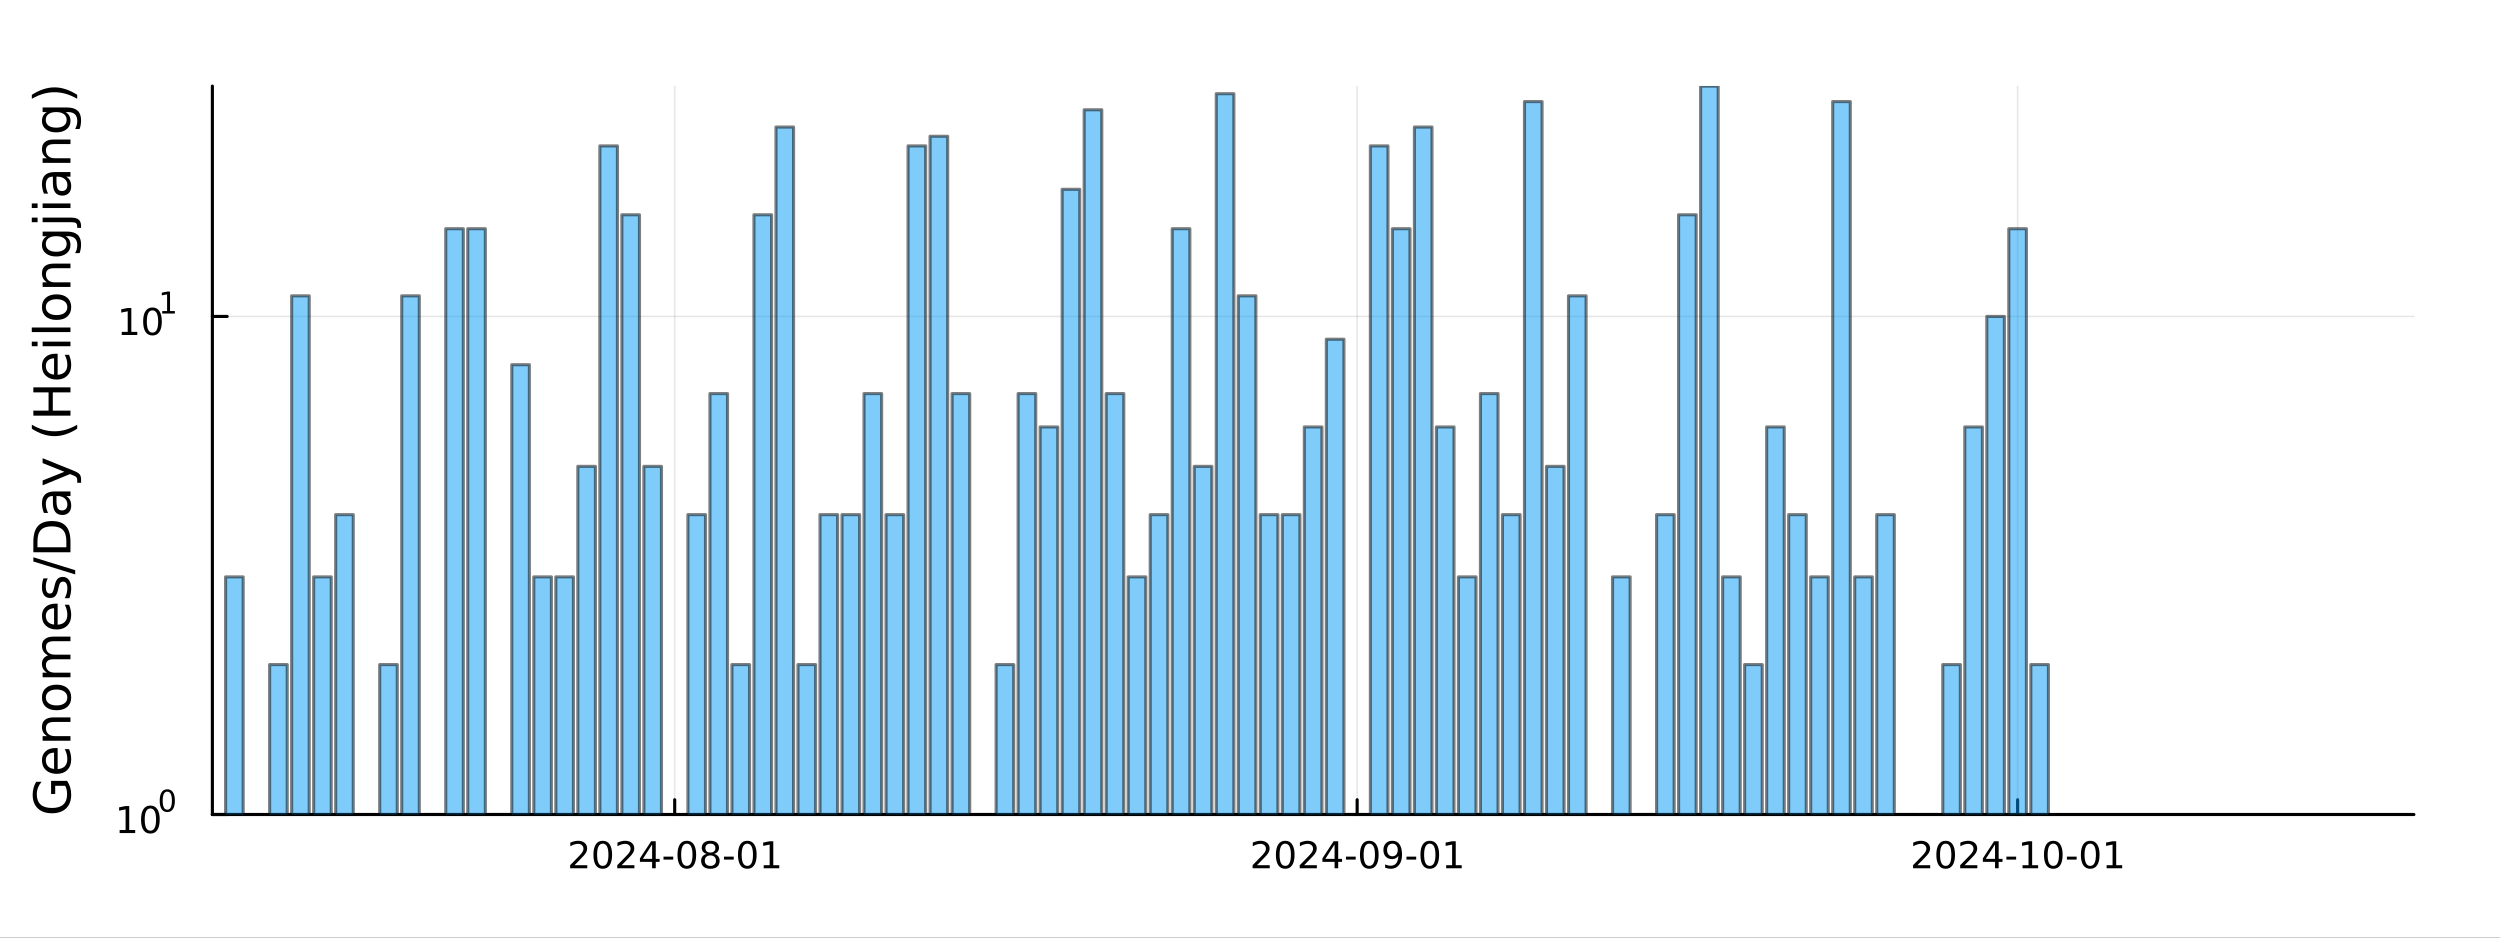 <?xml version="1.0" encoding="utf-8"?>
<svg xmlns="http://www.w3.org/2000/svg" xmlns:xlink="http://www.w3.org/1999/xlink" width="800" height="300" viewBox="0 0 3200 1200">
<rect x="0" y="0" width="3200" height="1200" fill="#333333" stroke="none"/>
<defs>
  <clipPath id="clip250">
    <rect x="0" y="0" width="3200" height="1200"/>
  </clipPath>
</defs>
<path clip-path="url(#clip250)" d="M0 1200 L3200 1200 L3200 0 L0 0  Z" fill="#ffffff" fill-rule="evenodd" fill-opacity="1"/>
<defs>
  <clipPath id="clip251">
    <rect x="640" y="0" width="2241" height="1200"/>
  </clipPath>
</defs>
<path clip-path="url(#clip250)" d="M271.839 1042.58 L3089.76 1042.58 L3089.76 110.236 L271.839 110.236  Z" fill="#ffffff" fill-rule="evenodd" fill-opacity="1"/>
<defs>
  <clipPath id="clip252">
    <rect x="271" y="110" width="2819" height="933"/>
  </clipPath>
</defs>
<polyline clip-path="url(#clip252)" style="stroke:#000000; stroke-linecap:round; stroke-linejoin:round; stroke-width:2; stroke-opacity:0.1; fill:none" points="863.603,1042.58 863.603,110.236 "/>
<polyline clip-path="url(#clip252)" style="stroke:#000000; stroke-linecap:round; stroke-linejoin:round; stroke-width:2; stroke-opacity:0.1; fill:none" points="1737.16,1042.58 1737.16,110.236 "/>
<polyline clip-path="url(#clip252)" style="stroke:#000000; stroke-linecap:round; stroke-linejoin:round; stroke-width:2; stroke-opacity:0.1; fill:none" points="2582.54,1042.58 2582.54,110.236 "/>
<polyline clip-path="url(#clip250)" style="stroke:#000000; stroke-linecap:round; stroke-linejoin:round; stroke-width:4; stroke-opacity:1; fill:none" points="271.839,1042.58 3089.76,1042.58 "/>
<polyline clip-path="url(#clip250)" style="stroke:#000000; stroke-linecap:round; stroke-linejoin:round; stroke-width:4; stroke-opacity:1; fill:none" points="863.603,1042.58 863.603,1023.68 "/>
<polyline clip-path="url(#clip250)" style="stroke:#000000; stroke-linecap:round; stroke-linejoin:round; stroke-width:4; stroke-opacity:1; fill:none" points="1737.16,1042.58 1737.16,1023.68 "/>
<polyline clip-path="url(#clip250)" style="stroke:#000000; stroke-linecap:round; stroke-linejoin:round; stroke-width:4; stroke-opacity:1; fill:none" points="2582.54,1042.58 2582.54,1023.68 "/>
<path clip-path="url(#clip250)" d="M735.398 1107.44 L751.717 1107.44 L751.717 1111.38 L729.773 1111.38 L729.773 1107.44 Q732.435 1104.69 737.018 1100.06 Q741.625 1095.4 742.805 1094.06 Q745.051 1091.54 745.93 1089.8 Q746.833 1088.04 746.833 1086.35 Q746.833 1083.6 744.889 1081.86 Q742.967 1080.13 739.866 1080.13 Q737.667 1080.13 735.213 1080.89 Q732.782 1081.65 730.005 1083.2 L730.005 1078.48 Q732.829 1077.35 735.282 1076.77 Q737.736 1076.19 739.773 1076.19 Q745.143 1076.19 748.338 1078.88 Q751.532 1081.56 751.532 1086.05 Q751.532 1088.18 750.722 1090.1 Q749.935 1092 747.829 1094.59 Q747.25 1095.26 744.148 1098.48 Q741.046 1101.68 735.398 1107.44 Z" fill="#000000" fill-rule="nonzero" fill-opacity="1" /><path clip-path="url(#clip250)" d="M771.532 1079.89 Q767.921 1079.89 766.092 1083.46 Q764.287 1087 764.287 1094.13 Q764.287 1101.24 766.092 1104.8 Q767.921 1108.34 771.532 1108.34 Q775.166 1108.34 776.972 1104.8 Q778.801 1101.24 778.801 1094.13 Q778.801 1087 776.972 1083.46 Q775.166 1079.89 771.532 1079.89 M771.532 1076.19 Q777.342 1076.19 780.398 1080.8 Q783.476 1085.38 783.476 1094.13 Q783.476 1102.86 780.398 1107.46 Q777.342 1112.05 771.532 1112.05 Q765.722 1112.05 762.643 1107.46 Q759.588 1102.86 759.588 1094.13 Q759.588 1085.38 762.643 1080.8 Q765.722 1076.19 771.532 1076.19 Z" fill="#000000" fill-rule="nonzero" fill-opacity="1" /><path clip-path="url(#clip250)" d="M795.722 1107.44 L812.041 1107.44 L812.041 1111.38 L790.097 1111.38 L790.097 1107.44 Q792.759 1104.69 797.342 1100.06 Q801.949 1095.4 803.129 1094.06 Q805.375 1091.54 806.254 1089.8 Q807.157 1088.04 807.157 1086.35 Q807.157 1083.6 805.212 1081.86 Q803.291 1080.13 800.189 1080.13 Q797.99 1080.13 795.537 1080.89 Q793.106 1081.65 790.328 1083.2 L790.328 1078.48 Q793.152 1077.35 795.606 1076.77 Q798.06 1076.19 800.097 1076.19 Q805.467 1076.19 808.662 1078.88 Q811.856 1081.56 811.856 1086.05 Q811.856 1088.18 811.046 1090.1 Q810.259 1092 808.152 1094.59 Q807.574 1095.26 804.472 1098.48 Q801.37 1101.68 795.722 1107.44 Z" fill="#000000" fill-rule="nonzero" fill-opacity="1" /><path clip-path="url(#clip250)" d="M834.703 1080.89 L822.898 1099.34 L834.703 1099.34 L834.703 1080.89 M833.476 1076.82 L839.356 1076.82 L839.356 1099.34 L844.286 1099.34 L844.286 1103.23 L839.356 1103.23 L839.356 1111.38 L834.703 1111.38 L834.703 1103.23 L819.101 1103.23 L819.101 1098.71 L833.476 1076.82 Z" fill="#000000" fill-rule="nonzero" fill-opacity="1" /><path clip-path="url(#clip250)" d="M849.263 1096.49 L861.74 1096.49 L861.74 1100.29 L849.263 1100.29 L849.263 1096.49 Z" fill="#000000" fill-rule="nonzero" fill-opacity="1" /><path clip-path="url(#clip250)" d="M879.124 1079.89 Q875.513 1079.89 873.684 1083.46 Q871.879 1087 871.879 1094.13 Q871.879 1101.24 873.684 1104.8 Q875.513 1108.34 879.124 1108.34 Q882.758 1108.34 884.564 1104.8 Q886.393 1101.24 886.393 1094.13 Q886.393 1087 884.564 1083.46 Q882.758 1079.89 879.124 1079.89 M879.124 1076.19 Q884.934 1076.19 887.99 1080.8 Q891.069 1085.38 891.069 1094.13 Q891.069 1102.86 887.99 1107.46 Q884.934 1112.05 879.124 1112.05 Q873.314 1112.05 870.235 1107.46 Q867.18 1102.86 867.18 1094.13 Q867.18 1085.38 870.235 1080.8 Q873.314 1076.19 879.124 1076.19 Z" fill="#000000" fill-rule="nonzero" fill-opacity="1" /><path clip-path="url(#clip250)" d="M909.286 1094.96 Q905.953 1094.96 904.031 1096.75 Q902.133 1098.53 902.133 1101.65 Q902.133 1104.78 904.031 1106.56 Q905.953 1108.34 909.286 1108.34 Q912.619 1108.34 914.541 1106.56 Q916.462 1104.76 916.462 1101.65 Q916.462 1098.53 914.541 1096.75 Q912.642 1094.96 909.286 1094.96 M904.61 1092.97 Q901.601 1092.23 899.911 1090.17 Q898.244 1088.11 898.244 1085.15 Q898.244 1081.01 901.184 1078.6 Q904.147 1076.19 909.286 1076.19 Q914.448 1076.19 917.388 1078.6 Q920.328 1081.01 920.328 1085.15 Q920.328 1088.11 918.638 1090.17 Q916.971 1092.23 913.985 1092.97 Q917.365 1093.76 919.24 1096.05 Q921.138 1098.34 921.138 1101.65 Q921.138 1106.68 918.059 1109.36 Q915.004 1112.05 909.286 1112.05 Q903.568 1112.05 900.49 1109.36 Q897.434 1106.68 897.434 1101.65 Q897.434 1098.34 899.332 1096.05 Q901.23 1093.76 904.61 1092.97 M902.897 1085.59 Q902.897 1088.27 904.564 1089.78 Q906.254 1091.28 909.286 1091.28 Q912.295 1091.28 913.985 1089.78 Q915.698 1088.27 915.698 1085.59 Q915.698 1082.9 913.985 1081.4 Q912.295 1079.89 909.286 1079.89 Q906.254 1079.89 904.564 1081.4 Q902.897 1082.9 902.897 1085.59 Z" fill="#000000" fill-rule="nonzero" fill-opacity="1" /><path clip-path="url(#clip250)" d="M926.693 1096.49 L939.17 1096.49 L939.17 1100.29 L926.693 1100.29 L926.693 1096.49 Z" fill="#000000" fill-rule="nonzero" fill-opacity="1" /><path clip-path="url(#clip250)" d="M956.554 1079.89 Q952.943 1079.89 951.114 1083.46 Q949.309 1087 949.309 1094.13 Q949.309 1101.24 951.114 1104.8 Q952.943 1108.34 956.554 1108.34 Q960.189 1108.34 961.994 1104.8 Q963.823 1101.24 963.823 1094.13 Q963.823 1087 961.994 1083.46 Q960.189 1079.89 956.554 1079.89 M956.554 1076.19 Q962.364 1076.19 965.42 1080.8 Q968.499 1085.38 968.499 1094.13 Q968.499 1102.86 965.42 1107.46 Q962.364 1112.05 956.554 1112.05 Q950.744 1112.05 947.665 1107.46 Q944.61 1102.86 944.61 1094.13 Q944.61 1085.38 947.665 1080.8 Q950.744 1076.19 956.554 1076.19 Z" fill="#000000" fill-rule="nonzero" fill-opacity="1" /><path clip-path="url(#clip250)" d="M977.526 1107.44 L985.165 1107.44 L985.165 1081.07 L976.855 1082.74 L976.855 1078.48 L985.119 1076.82 L989.795 1076.82 L989.795 1107.44 L997.434 1107.44 L997.434 1111.38 L977.526 1111.38 L977.526 1107.44 Z" fill="#000000" fill-rule="nonzero" fill-opacity="1" /><path clip-path="url(#clip250)" d="M1608.95 1107.44 L1625.27 1107.44 L1625.27 1111.38 L1603.33 1111.38 L1603.33 1107.44 Q1605.99 1104.69 1610.58 1100.06 Q1615.18 1095.4 1616.36 1094.06 Q1618.61 1091.54 1619.49 1089.8 Q1620.39 1088.04 1620.39 1086.35 Q1620.39 1083.6 1618.45 1081.86 Q1616.52 1080.13 1613.42 1080.13 Q1611.22 1080.13 1608.77 1080.89 Q1606.34 1081.65 1603.56 1083.2 L1603.56 1078.48 Q1606.39 1077.35 1608.84 1076.77 Q1611.29 1076.19 1613.33 1076.19 Q1618.7 1076.19 1621.89 1078.88 Q1625.09 1081.56 1625.09 1086.05 Q1625.09 1088.18 1624.28 1090.1 Q1623.49 1092 1621.39 1094.59 Q1620.81 1095.26 1617.7 1098.48 Q1614.6 1101.68 1608.95 1107.44 Z" fill="#000000" fill-rule="nonzero" fill-opacity="1" /><path clip-path="url(#clip250)" d="M1645.09 1079.89 Q1641.48 1079.89 1639.65 1083.46 Q1637.84 1087 1637.84 1094.13 Q1637.84 1101.24 1639.65 1104.8 Q1641.48 1108.34 1645.09 1108.34 Q1648.72 1108.34 1650.53 1104.8 Q1652.36 1101.24 1652.36 1094.13 Q1652.36 1087 1650.53 1083.46 Q1648.72 1079.89 1645.09 1079.89 M1645.09 1076.19 Q1650.9 1076.19 1653.95 1080.8 Q1657.03 1085.38 1657.03 1094.13 Q1657.03 1102.86 1653.95 1107.46 Q1650.9 1112.05 1645.09 1112.05 Q1639.28 1112.05 1636.2 1107.46 Q1633.14 1102.86 1633.14 1094.13 Q1633.14 1085.38 1636.2 1080.8 Q1639.28 1076.19 1645.09 1076.19 Z" fill="#000000" fill-rule="nonzero" fill-opacity="1" /><path clip-path="url(#clip250)" d="M1669.28 1107.44 L1685.6 1107.44 L1685.6 1111.38 L1663.65 1111.38 L1663.65 1107.44 Q1666.32 1104.69 1670.9 1100.06 Q1675.51 1095.4 1676.69 1094.06 Q1678.93 1091.54 1679.81 1089.8 Q1680.71 1088.04 1680.71 1086.35 Q1680.71 1083.6 1678.77 1081.86 Q1676.85 1080.13 1673.75 1080.13 Q1671.55 1080.13 1669.09 1080.89 Q1666.66 1081.65 1663.88 1083.2 L1663.88 1078.48 Q1666.71 1077.35 1669.16 1076.77 Q1671.62 1076.19 1673.65 1076.19 Q1679.02 1076.19 1682.22 1078.88 Q1685.41 1081.56 1685.41 1086.05 Q1685.41 1088.18 1684.6 1090.1 Q1683.82 1092 1681.71 1094.59 Q1681.13 1095.26 1678.03 1098.48 Q1674.93 1101.68 1669.28 1107.44 Z" fill="#000000" fill-rule="nonzero" fill-opacity="1" /><path clip-path="url(#clip250)" d="M1708.26 1080.89 L1696.45 1099.34 L1708.26 1099.34 L1708.26 1080.89 M1707.03 1076.82 L1712.91 1076.82 L1712.91 1099.34 L1717.84 1099.34 L1717.84 1103.23 L1712.91 1103.23 L1712.91 1111.38 L1708.26 1111.38 L1708.26 1103.23 L1692.66 1103.23 L1692.66 1098.71 L1707.03 1076.82 Z" fill="#000000" fill-rule="nonzero" fill-opacity="1" /><path clip-path="url(#clip250)" d="M1722.82 1096.49 L1735.3 1096.49 L1735.3 1100.29 L1722.82 1100.29 L1722.82 1096.49 Z" fill="#000000" fill-rule="nonzero" fill-opacity="1" /><path clip-path="url(#clip250)" d="M1752.68 1079.89 Q1749.07 1079.89 1747.24 1083.46 Q1745.44 1087 1745.44 1094.13 Q1745.44 1101.24 1747.24 1104.8 Q1749.07 1108.34 1752.68 1108.34 Q1756.31 1108.34 1758.12 1104.8 Q1759.95 1101.24 1759.95 1094.13 Q1759.95 1087 1758.12 1083.46 Q1756.31 1079.89 1752.68 1079.89 M1752.68 1076.19 Q1758.49 1076.19 1761.55 1080.8 Q1764.63 1085.38 1764.63 1094.13 Q1764.63 1102.86 1761.55 1107.46 Q1758.49 1112.05 1752.68 1112.05 Q1746.87 1112.05 1743.79 1107.46 Q1740.74 1102.86 1740.74 1094.13 Q1740.74 1085.38 1743.79 1080.8 Q1746.87 1076.19 1752.68 1076.19 Z" fill="#000000" fill-rule="nonzero" fill-opacity="1" /><path clip-path="url(#clip250)" d="M1772.98 1110.66 L1772.98 1106.4 Q1774.74 1107.23 1776.55 1107.67 Q1778.35 1108.11 1780.09 1108.11 Q1784.72 1108.11 1787.15 1105.01 Q1789.6 1101.89 1789.95 1095.54 Q1788.61 1097.53 1786.55 1098.6 Q1784.49 1099.66 1781.99 1099.66 Q1776.8 1099.66 1773.77 1096.54 Q1770.76 1093.39 1770.76 1087.95 Q1770.76 1082.63 1773.91 1079.41 Q1777.06 1076.19 1782.29 1076.19 Q1788.28 1076.19 1791.43 1080.8 Q1794.6 1085.38 1794.6 1094.13 Q1794.6 1102.3 1790.71 1107.19 Q1786.85 1112.05 1780.3 1112.05 Q1778.54 1112.05 1776.73 1111.7 Q1774.93 1111.35 1772.98 1110.66 M1782.29 1096.01 Q1785.44 1096.01 1787.26 1093.85 Q1789.12 1091.7 1789.12 1087.95 Q1789.12 1084.22 1787.26 1082.07 Q1785.44 1079.89 1782.29 1079.89 Q1779.14 1079.89 1777.29 1082.07 Q1775.46 1084.22 1775.46 1087.95 Q1775.46 1091.7 1777.29 1093.85 Q1779.14 1096.01 1782.29 1096.01 Z" fill="#000000" fill-rule="nonzero" fill-opacity="1" /><path clip-path="url(#clip250)" d="M1800.25 1096.49 L1812.73 1096.49 L1812.73 1100.29 L1800.25 1100.29 L1800.25 1096.49 Z" fill="#000000" fill-rule="nonzero" fill-opacity="1" /><path clip-path="url(#clip250)" d="M1830.11 1079.89 Q1826.5 1079.89 1824.67 1083.46 Q1822.87 1087 1822.87 1094.13 Q1822.87 1101.24 1824.67 1104.8 Q1826.5 1108.34 1830.11 1108.34 Q1833.75 1108.34 1835.55 1104.8 Q1837.38 1101.24 1837.38 1094.13 Q1837.38 1087 1835.55 1083.46 Q1833.75 1079.89 1830.11 1079.89 M1830.11 1076.19 Q1835.92 1076.19 1838.98 1080.8 Q1842.06 1085.38 1842.06 1094.13 Q1842.06 1102.86 1838.98 1107.46 Q1835.92 1112.05 1830.11 1112.05 Q1824.3 1112.05 1821.22 1107.46 Q1818.17 1102.86 1818.17 1094.13 Q1818.17 1085.38 1821.22 1080.8 Q1824.3 1076.19 1830.11 1076.19 Z" fill="#000000" fill-rule="nonzero" fill-opacity="1" /><path clip-path="url(#clip250)" d="M1851.08 1107.44 L1858.72 1107.44 L1858.72 1081.07 L1850.41 1082.74 L1850.41 1078.48 L1858.68 1076.82 L1863.35 1076.82 L1863.35 1107.44 L1870.99 1107.44 L1870.99 1111.38 L1851.08 1111.38 L1851.08 1107.44 Z" fill="#000000" fill-rule="nonzero" fill-opacity="1" /><path clip-path="url(#clip250)" d="M2454.33 1107.44 L2470.65 1107.44 L2470.65 1111.38 L2448.71 1111.38 L2448.71 1107.44 Q2451.37 1104.69 2455.95 1100.06 Q2460.56 1095.4 2461.74 1094.06 Q2463.98 1091.54 2464.86 1089.8 Q2465.77 1088.04 2465.77 1086.35 Q2465.77 1083.6 2463.82 1081.86 Q2461.9 1080.13 2458.8 1080.13 Q2456.6 1080.13 2454.15 1080.89 Q2451.72 1081.65 2448.94 1083.2 L2448.94 1078.48 Q2451.76 1077.35 2454.22 1076.77 Q2456.67 1076.19 2458.71 1076.19 Q2464.08 1076.19 2467.27 1078.88 Q2470.47 1081.56 2470.47 1086.05 Q2470.47 1088.18 2469.66 1090.1 Q2468.87 1092 2466.76 1094.59 Q2466.18 1095.26 2463.08 1098.48 Q2459.98 1101.68 2454.33 1107.44 Z" fill="#000000" fill-rule="nonzero" fill-opacity="1" /><path clip-path="url(#clip250)" d="M2490.47 1079.89 Q2486.86 1079.89 2485.03 1083.46 Q2483.22 1087 2483.22 1094.13 Q2483.22 1101.24 2485.03 1104.8 Q2486.86 1108.34 2490.47 1108.34 Q2494.1 1108.34 2495.91 1104.8 Q2497.73 1101.24 2497.73 1094.13 Q2497.73 1087 2495.91 1083.46 Q2494.1 1079.89 2490.47 1079.89 M2490.47 1076.19 Q2496.28 1076.19 2499.33 1080.8 Q2502.41 1085.38 2502.41 1094.13 Q2502.41 1102.86 2499.33 1107.46 Q2496.28 1112.05 2490.47 1112.05 Q2484.66 1112.05 2481.58 1107.46 Q2478.52 1102.86 2478.52 1094.13 Q2478.52 1085.38 2481.58 1080.8 Q2484.66 1076.19 2490.47 1076.19 Z" fill="#000000" fill-rule="nonzero" fill-opacity="1" /><path clip-path="url(#clip250)" d="M2514.66 1107.44 L2530.98 1107.44 L2530.98 1111.38 L2509.03 1111.38 L2509.03 1107.44 Q2511.69 1104.69 2516.28 1100.06 Q2520.88 1095.4 2522.06 1094.06 Q2524.31 1091.54 2525.19 1089.8 Q2526.09 1088.04 2526.09 1086.35 Q2526.09 1083.6 2524.15 1081.86 Q2522.23 1080.13 2519.12 1080.13 Q2516.92 1080.13 2514.47 1080.89 Q2512.04 1081.65 2509.26 1083.2 L2509.26 1078.48 Q2512.09 1077.35 2514.54 1076.77 Q2516.99 1076.19 2519.03 1076.19 Q2524.4 1076.19 2527.6 1078.88 Q2530.79 1081.56 2530.79 1086.05 Q2530.79 1088.18 2529.98 1090.1 Q2529.19 1092 2527.09 1094.59 Q2526.51 1095.26 2523.41 1098.48 Q2520.3 1101.68 2514.66 1107.44 Z" fill="#000000" fill-rule="nonzero" fill-opacity="1" /><path clip-path="url(#clip250)" d="M2553.64 1080.89 L2541.83 1099.34 L2553.64 1099.34 L2553.64 1080.89 M2552.41 1076.82 L2558.29 1076.82 L2558.29 1099.34 L2563.22 1099.34 L2563.22 1103.23 L2558.29 1103.23 L2558.29 1111.38 L2553.64 1111.38 L2553.64 1103.23 L2538.04 1103.23 L2538.04 1098.71 L2552.41 1076.82 Z" fill="#000000" fill-rule="nonzero" fill-opacity="1" /><path clip-path="url(#clip250)" d="M2568.2 1096.49 L2580.67 1096.49 L2580.67 1100.29 L2568.2 1100.29 L2568.2 1096.49 Z" fill="#000000" fill-rule="nonzero" fill-opacity="1" /><path clip-path="url(#clip250)" d="M2588.87 1107.44 L2596.51 1107.44 L2596.51 1081.07 L2588.2 1082.74 L2588.2 1078.48 L2596.46 1076.82 L2601.14 1076.82 L2601.14 1107.44 L2608.78 1107.44 L2608.78 1111.38 L2588.87 1111.38 L2588.87 1107.44 Z" fill="#000000" fill-rule="nonzero" fill-opacity="1" /><path clip-path="url(#clip250)" d="M2628.22 1079.89 Q2624.61 1079.89 2622.78 1083.46 Q2620.97 1087 2620.97 1094.13 Q2620.97 1101.24 2622.78 1104.8 Q2624.61 1108.34 2628.22 1108.34 Q2631.85 1108.34 2633.66 1104.8 Q2635.49 1101.24 2635.49 1094.13 Q2635.49 1087 2633.66 1083.46 Q2631.85 1079.89 2628.22 1079.89 M2628.22 1076.19 Q2634.03 1076.19 2637.09 1080.8 Q2640.16 1085.38 2640.16 1094.13 Q2640.16 1102.86 2637.09 1107.46 Q2634.03 1112.05 2628.22 1112.05 Q2622.41 1112.05 2619.33 1107.46 Q2616.28 1102.86 2616.28 1094.13 Q2616.28 1085.38 2619.33 1080.8 Q2622.41 1076.19 2628.22 1076.19 Z" fill="#000000" fill-rule="nonzero" fill-opacity="1" /><path clip-path="url(#clip250)" d="M2645.63 1096.49 L2658.1 1096.49 L2658.1 1100.29 L2645.63 1100.29 L2645.63 1096.49 Z" fill="#000000" fill-rule="nonzero" fill-opacity="1" /><path clip-path="url(#clip250)" d="M2675.49 1079.89 Q2671.88 1079.89 2670.05 1083.46 Q2668.24 1087 2668.24 1094.13 Q2668.24 1101.24 2670.05 1104.8 Q2671.88 1108.34 2675.49 1108.34 Q2679.12 1108.34 2680.93 1104.8 Q2682.76 1101.24 2682.76 1094.13 Q2682.76 1087 2680.93 1083.46 Q2679.12 1079.89 2675.49 1079.89 M2675.49 1076.19 Q2681.3 1076.19 2684.35 1080.8 Q2687.43 1085.38 2687.43 1094.13 Q2687.43 1102.86 2684.35 1107.46 Q2681.3 1112.05 2675.49 1112.05 Q2669.68 1112.05 2666.6 1107.46 Q2663.54 1102.86 2663.54 1094.13 Q2663.54 1085.38 2666.6 1080.8 Q2669.68 1076.19 2675.49 1076.19 Z" fill="#000000" fill-rule="nonzero" fill-opacity="1" /><path clip-path="url(#clip250)" d="M2696.46 1107.44 L2704.1 1107.44 L2704.1 1081.07 L2695.79 1082.74 L2695.79 1078.48 L2704.05 1076.82 L2708.73 1076.82 L2708.73 1107.44 L2716.37 1107.44 L2716.37 1111.38 L2696.46 1111.38 L2696.46 1107.44 Z" fill="#000000" fill-rule="nonzero" fill-opacity="1" /><polyline clip-path="url(#clip252)" style="stroke:#000000; stroke-linecap:round; stroke-linejoin:round; stroke-width:2; stroke-opacity:0.1; fill:none" points="271.839,1042.58 3089.76,1042.58 "/>
<polyline clip-path="url(#clip252)" style="stroke:#000000; stroke-linecap:round; stroke-linejoin:round; stroke-width:2; stroke-opacity:0.1; fill:none" points="271.839,405.034 3089.76,405.034 "/>
<polyline clip-path="url(#clip250)" style="stroke:#000000; stroke-linecap:round; stroke-linejoin:round; stroke-width:4; stroke-opacity:1; fill:none" points="271.839,1042.58 271.839,110.236 "/>
<polyline clip-path="url(#clip250)" style="stroke:#000000; stroke-linecap:round; stroke-linejoin:round; stroke-width:4; stroke-opacity:1; fill:none" points="271.839,1042.58 290.737,1042.58 "/>
<polyline clip-path="url(#clip250)" style="stroke:#000000; stroke-linecap:round; stroke-linejoin:round; stroke-width:4; stroke-opacity:1; fill:none" points="271.839,405.034 290.737,405.034 "/>
<path clip-path="url(#clip250)" d="M153.134 1062.37 L160.772 1062.37 L160.772 1036 L152.462 1037.67 L152.462 1033.41 L160.726 1031.74 L165.402 1031.74 L165.402 1062.37 L173.041 1062.37 L173.041 1066.3 L153.134 1066.3 L153.134 1062.37 Z" fill="#000000" fill-rule="nonzero" fill-opacity="1" /><path clip-path="url(#clip250)" d="M192.485 1034.82 Q188.874 1034.82 187.045 1038.39 Q185.24 1041.93 185.24 1049.06 Q185.24 1056.16 187.045 1059.73 Q188.874 1063.27 192.485 1063.27 Q196.119 1063.27 197.925 1059.73 Q199.754 1056.16 199.754 1049.06 Q199.754 1041.93 197.925 1038.39 Q196.119 1034.82 192.485 1034.82 M192.485 1031.12 Q198.295 1031.12 201.351 1035.72 Q204.43 1040.31 204.43 1049.06 Q204.43 1057.78 201.351 1062.39 Q198.295 1066.97 192.485 1066.97 Q186.675 1066.97 183.596 1062.39 Q180.541 1057.78 180.541 1049.06 Q180.541 1040.31 183.596 1035.72 Q186.675 1031.12 192.485 1031.12 Z" fill="#000000" fill-rule="nonzero" fill-opacity="1" /><path clip-path="url(#clip250)" d="M214.134 1013.31 Q211.2 1013.31 209.715 1016.21 Q208.248 1019.09 208.248 1024.88 Q208.248 1030.66 209.715 1033.55 Q211.2 1036.43 214.134 1036.43 Q217.087 1036.43 218.554 1033.55 Q220.04 1030.66 220.04 1024.88 Q220.04 1019.09 218.554 1016.21 Q217.087 1013.31 214.134 1013.31 M214.134 1010.31 Q218.855 1010.31 221.338 1014.05 Q223.839 1017.77 223.839 1024.88 Q223.839 1031.97 221.338 1035.71 Q218.855 1039.44 214.134 1039.44 Q209.414 1039.44 206.912 1035.71 Q204.43 1031.97 204.43 1024.88 Q204.43 1017.77 206.912 1014.05 Q209.414 1010.31 214.134 1010.31 Z" fill="#000000" fill-rule="nonzero" fill-opacity="1" /><path clip-path="url(#clip250)" d="M155.823 424.827 L163.462 424.827 L163.462 398.461 L155.152 400.128 L155.152 395.868 L163.416 394.202 L168.092 394.202 L168.092 424.827 L175.73 424.827 L175.73 428.762 L155.823 428.762 L155.823 424.827 Z" fill="#000000" fill-rule="nonzero" fill-opacity="1" /><path clip-path="url(#clip250)" d="M195.175 397.28 Q191.564 397.28 189.735 400.845 Q187.929 404.387 187.929 411.516 Q187.929 418.623 189.735 422.188 Q191.564 425.729 195.175 425.729 Q198.809 425.729 200.615 422.188 Q202.443 418.623 202.443 411.516 Q202.443 404.387 200.615 400.845 Q198.809 397.28 195.175 397.28 M195.175 393.577 Q200.985 393.577 204.04 398.183 Q207.119 402.767 207.119 411.516 Q207.119 420.243 204.04 424.85 Q200.985 429.433 195.175 429.433 Q189.365 429.433 186.286 424.85 Q183.23 420.243 183.23 411.516 Q183.23 402.767 186.286 398.183 Q189.365 393.577 195.175 393.577 Z" fill="#000000" fill-rule="nonzero" fill-opacity="1" /><path clip-path="url(#clip250)" d="M207.665 398.154 L213.871 398.154 L213.871 376.732 L207.119 378.086 L207.119 374.626 L213.833 373.271 L217.633 373.271 L217.633 398.154 L223.839 398.154 L223.839 401.351 L207.665 401.351 L207.665 398.154 Z" fill="#000000" fill-rule="nonzero" fill-opacity="1" /><path clip-path="url(#clip250)" d="M83.427 1005.84 L70.664 1005.84 L70.664 1016.34 L65.38 1016.34 L65.38 999.471 L85.782 999.471 Q88.424 1003.19 89.793 1007.68 Q91.129 1012.17 91.129 1017.26 Q91.129 1028.4 84.636 1034.71 Q78.111 1040.98 66.494 1040.98 Q54.845 1040.98 48.352 1034.71 Q41.827 1028.4 41.827 1017.26 Q41.827 1012.62 42.973 1008.45 Q44.119 1004.25 46.347 1000.71 L53.19 1000.71 Q50.166 1004.28 48.638 1008.29 Q47.11 1012.3 47.11 1016.72 Q47.11 1025.44 51.98 1029.84 Q56.85 1034.2 66.494 1034.2 Q76.106 1034.2 80.976 1029.84 Q85.846 1025.44 85.846 1016.72 Q85.846 1013.32 85.273 1010.64 Q84.668 1007.97 83.427 1005.84 Z" fill="#000000" fill-rule="nonzero" fill-opacity="1" /><path clip-path="url(#clip250)" d="M70.918 957.489 L73.783 957.489 L73.783 984.416 Q79.83 984.034 83.013 980.787 Q86.164 977.509 86.164 971.685 Q86.164 968.311 85.337 965.16 Q84.509 961.977 82.854 958.858 L88.392 958.858 Q89.729 962.009 90.429 965.319 Q91.129 968.629 91.129 972.035 Q91.129 980.565 86.164 985.562 Q81.199 990.527 72.732 990.527 Q63.98 990.527 58.855 985.816 Q53.699 981.074 53.699 973.053 Q53.699 965.86 58.346 961.69 Q62.961 957.489 70.918 957.489 M69.2 963.345 Q64.393 963.409 61.529 966.051 Q58.664 968.661 58.664 972.99 Q58.664 977.891 61.433 980.851 Q64.202 983.779 69.231 984.225 L69.2 963.345 Z" fill="#000000" fill-rule="nonzero" fill-opacity="1" /><path clip-path="url(#clip250)" d="M68.69 918.244 L90.206 918.244 L90.206 924.101 L68.881 924.101 Q63.82 924.101 61.306 926.074 Q58.791 928.048 58.791 931.994 Q58.791 936.737 61.815 939.474 Q64.839 942.211 70.059 942.211 L90.206 942.211 L90.206 948.1 L54.558 948.1 L54.558 942.211 L60.096 942.211 Q56.882 940.111 55.29 937.278 Q53.699 934.413 53.699 930.689 Q53.699 924.546 57.518 921.395 Q61.306 918.244 68.69 918.244 Z" fill="#000000" fill-rule="nonzero" fill-opacity="1" /><path clip-path="url(#clip250)" d="M58.664 892.75 Q58.664 897.46 62.356 900.198 Q66.017 902.935 72.414 902.935 Q78.812 902.935 82.504 900.229 Q86.164 897.492 86.164 892.75 Q86.164 888.071 82.472 885.334 Q78.78 882.596 72.414 882.596 Q66.08 882.596 62.388 885.334 Q58.664 888.071 58.664 892.75 M53.699 892.75 Q53.699 885.111 58.664 880.75 Q63.63 876.39 72.414 876.39 Q81.167 876.39 86.164 880.75 Q91.129 885.111 91.129 892.75 Q91.129 900.42 86.164 904.781 Q81.167 909.11 72.414 909.11 Q63.63 909.11 58.664 904.781 Q53.699 900.42 53.699 892.75 Z" fill="#000000" fill-rule="nonzero" fill-opacity="1" /><path clip-path="url(#clip250)" d="M61.401 838.928 Q57.455 836.732 55.577 833.676 Q53.699 830.62 53.699 826.483 Q53.699 820.913 57.614 817.889 Q61.497 814.865 68.69 814.865 L90.206 814.865 L90.206 820.754 L68.881 820.754 Q63.757 820.754 61.274 822.568 Q58.791 824.382 58.791 828.106 Q58.791 832.658 61.815 835.299 Q64.839 837.941 70.059 837.941 L90.206 837.941 L90.206 843.829 L68.881 843.829 Q63.725 843.829 61.274 845.644 Q58.791 847.458 58.791 851.245 Q58.791 855.733 61.847 858.375 Q64.871 861.017 70.059 861.017 L90.206 861.017 L90.206 866.905 L54.558 866.905 L54.558 861.017 L60.096 861.017 Q56.818 859.012 55.259 856.211 Q53.699 853.41 53.699 849.558 Q53.699 845.675 55.672 842.97 Q57.646 840.233 61.401 838.928 Z" fill="#000000" fill-rule="nonzero" fill-opacity="1" /><path clip-path="url(#clip250)" d="M70.918 772.693 L73.783 772.693 L73.783 799.619 Q79.83 799.238 83.013 795.991 Q86.164 792.713 86.164 786.888 Q86.164 783.514 85.337 780.363 Q84.509 777.18 82.854 774.061 L88.392 774.061 Q89.729 777.212 90.429 780.522 Q91.129 783.833 91.129 787.238 Q91.129 795.768 86.164 800.765 Q81.199 805.731 72.732 805.731 Q63.98 805.731 58.855 801.02 Q53.699 796.277 53.699 788.257 Q53.699 781.063 58.346 776.894 Q62.961 772.693 70.918 772.693 M69.2 778.549 Q64.393 778.613 61.529 781.254 Q58.664 783.864 58.664 788.193 Q58.664 793.095 61.433 796.055 Q64.202 798.983 69.231 799.429 L69.2 778.549 Z" fill="#000000" fill-rule="nonzero" fill-opacity="1" /><path clip-path="url(#clip250)" d="M55.609 740.355 L61.147 740.355 Q59.874 742.837 59.237 745.511 Q58.601 748.185 58.601 751.049 Q58.601 755.41 59.937 757.606 Q61.274 759.77 63.948 759.77 Q65.985 759.77 67.162 758.211 Q68.308 756.651 69.359 751.94 L69.804 749.935 Q71.141 743.697 73.592 741.087 Q76.011 738.445 80.371 738.445 Q85.337 738.445 88.233 742.392 Q91.129 746.307 91.129 753.182 Q91.129 756.046 90.556 759.165 Q90.015 762.253 88.901 765.69 L82.854 765.69 Q84.541 762.444 85.4 759.293 Q86.228 756.142 86.228 753.054 Q86.228 748.917 84.827 746.689 Q83.395 744.461 80.817 744.461 Q78.43 744.461 77.157 746.084 Q75.883 747.675 74.706 753.118 L74.228 755.155 Q73.082 760.598 70.727 763.017 Q68.34 765.436 64.202 765.436 Q59.173 765.436 56.436 761.871 Q53.699 758.306 53.699 751.749 Q53.699 748.503 54.176 745.638 Q54.654 742.774 55.609 740.355 Z" fill="#000000" fill-rule="nonzero" fill-opacity="1" /><path clip-path="url(#clip250)" d="M42.686 718.711 L42.686 713.301 L96.254 729.851 L96.254 735.262 L42.686 718.711 Z" fill="#000000" fill-rule="nonzero" fill-opacity="1" /><path clip-path="url(#clip250)" d="M47.97 700.474 L84.923 700.474 L84.923 692.707 Q84.923 682.872 80.467 678.321 Q76.011 673.738 66.398 673.738 Q56.85 673.738 52.426 678.321 Q47.97 682.872 47.97 692.707 L47.97 700.474 M42.686 706.903 L42.686 693.694 Q42.686 679.881 48.447 673.419 Q54.176 666.958 66.398 666.958 Q78.684 666.958 84.445 673.451 Q90.206 679.944 90.206 693.694 L90.206 706.903 L42.686 706.903 Z" fill="#000000" fill-rule="nonzero" fill-opacity="1" /><path clip-path="url(#clip250)" d="M72.287 640.763 Q72.287 647.861 73.91 650.598 Q75.533 653.336 79.448 653.336 Q82.567 653.336 84.413 651.299 Q86.228 649.23 86.228 645.697 Q86.228 640.827 82.79 637.899 Q79.321 634.939 73.592 634.939 L72.287 634.939 L72.287 640.763 M69.868 629.082 L90.206 629.082 L90.206 634.939 L84.795 634.939 Q88.042 636.944 89.602 639.936 Q91.129 642.928 91.129 647.256 Q91.129 652.731 88.074 655.977 Q84.986 659.192 79.83 659.192 Q73.815 659.192 70.759 655.182 Q67.704 651.139 67.704 643.15 L67.704 634.939 L67.131 634.939 Q63.088 634.939 60.892 637.612 Q58.664 640.254 58.664 645.06 Q58.664 648.116 59.396 651.012 Q60.128 653.908 61.592 656.582 L56.182 656.582 Q54.94 653.367 54.336 650.344 Q53.699 647.32 53.699 644.455 Q53.699 636.721 57.709 632.902 Q61.72 629.082 69.868 629.082 Z" fill="#000000" fill-rule="nonzero" fill-opacity="1" /><path clip-path="url(#clip250)" d="M93.516 602.187 Q99.882 604.67 101.824 607.025 Q103.765 609.38 103.765 613.327 L103.765 618.006 L98.864 618.006 L98.864 614.568 Q98.864 612.149 97.718 610.813 Q96.572 609.476 92.307 607.853 L89.633 606.802 L54.558 621.221 L54.558 615.014 L82.44 603.874 L54.558 592.734 L54.558 586.527 L93.516 602.187 Z" fill="#000000" fill-rule="nonzero" fill-opacity="1" /><path clip-path="url(#clip250)" d="M40.745 543.654 Q48.065 547.919 55.227 549.988 Q62.388 552.057 69.74 552.057 Q77.093 552.057 84.318 549.988 Q91.511 547.888 98.8 543.654 L98.8 548.747 Q91.32 553.521 84.095 555.908 Q76.87 558.264 69.74 558.264 Q62.643 558.264 55.45 555.908 Q48.256 553.553 40.745 548.747 L40.745 543.654 Z" fill="#000000" fill-rule="nonzero" fill-opacity="1" /><path clip-path="url(#clip250)" d="M42.686 532.037 L42.686 525.608 L62.165 525.608 L62.165 502.246 L42.686 502.246 L42.686 495.816 L90.206 495.816 L90.206 502.246 L67.576 502.246 L67.576 525.608 L90.206 525.608 L90.206 532.037 L42.686 532.037 Z" fill="#000000" fill-rule="nonzero" fill-opacity="1" /><path clip-path="url(#clip250)" d="M70.918 452.784 L73.783 452.784 L73.783 479.711 Q79.83 479.329 83.013 476.082 Q86.164 472.804 86.164 466.979 Q86.164 463.606 85.337 460.455 Q84.509 457.272 82.854 454.153 L88.392 454.153 Q89.729 457.304 90.429 460.614 Q91.129 463.924 91.129 467.33 Q91.129 475.86 86.164 480.857 Q81.199 485.822 72.732 485.822 Q63.98 485.822 58.855 481.111 Q53.699 476.369 53.699 468.348 Q53.699 461.155 58.346 456.985 Q62.961 452.784 70.918 452.784 M69.2 458.64 Q64.393 458.704 61.529 461.346 Q58.664 463.956 58.664 468.284 Q58.664 473.186 61.433 476.146 Q64.202 479.074 69.231 479.52 L69.2 458.64 Z" fill="#000000" fill-rule="nonzero" fill-opacity="1" /><path clip-path="url(#clip250)" d="M54.558 443.172 L54.558 437.315 L90.206 437.315 L90.206 443.172 L54.558 443.172 M40.681 443.172 L40.681 437.315 L48.097 437.315 L48.097 443.172 L40.681 443.172 Z" fill="#000000" fill-rule="nonzero" fill-opacity="1" /><path clip-path="url(#clip250)" d="M40.681 425.061 L40.681 419.205 L90.206 419.205 L90.206 425.061 L40.681 425.061 Z" fill="#000000" fill-rule="nonzero" fill-opacity="1" /><path clip-path="url(#clip250)" d="M58.664 393.137 Q58.664 397.848 62.356 400.585 Q66.017 403.322 72.414 403.322 Q78.812 403.322 82.504 400.617 Q86.164 397.88 86.164 393.137 Q86.164 388.458 82.472 385.721 Q78.78 382.984 72.414 382.984 Q66.08 382.984 62.388 385.721 Q58.664 388.458 58.664 393.137 M53.699 393.137 Q53.699 385.498 58.664 381.138 Q63.63 376.777 72.414 376.777 Q81.167 376.777 86.164 381.138 Q91.129 385.498 91.129 393.137 Q91.129 400.808 86.164 405.168 Q81.167 409.497 72.414 409.497 Q63.63 409.497 58.664 405.168 Q53.699 400.808 53.699 393.137 Z" fill="#000000" fill-rule="nonzero" fill-opacity="1" /><path clip-path="url(#clip250)" d="M68.69 337.437 L90.206 337.437 L90.206 343.294 L68.881 343.294 Q63.82 343.294 61.306 345.267 Q58.791 347.241 58.791 351.187 Q58.791 355.93 61.815 358.667 Q64.839 361.404 70.059 361.404 L90.206 361.404 L90.206 367.293 L54.558 367.293 L54.558 361.404 L60.096 361.404 Q56.882 359.304 55.29 356.471 Q53.699 353.606 53.699 349.882 Q53.699 343.739 57.518 340.588 Q61.306 337.437 68.69 337.437 Z" fill="#000000" fill-rule="nonzero" fill-opacity="1" /><path clip-path="url(#clip250)" d="M71.969 302.299 Q65.603 302.299 62.102 304.94 Q58.601 307.55 58.601 312.293 Q58.601 317.003 62.102 319.645 Q65.603 322.255 71.969 322.255 Q78.302 322.255 81.804 319.645 Q85.305 317.003 85.305 312.293 Q85.305 307.55 81.804 304.94 Q78.302 302.299 71.969 302.299 M85.782 296.442 Q94.885 296.442 99.309 300.484 Q103.765 304.527 103.765 312.866 Q103.765 315.953 103.288 318.69 Q102.842 321.428 101.887 324.006 L96.19 324.006 Q97.591 321.428 98.259 318.913 Q98.927 316.399 98.927 313.789 Q98.927 308.028 95.904 305.163 Q92.912 302.299 86.832 302.299 L83.936 302.299 Q87.087 304.113 88.647 306.946 Q90.206 309.778 90.206 313.725 Q90.206 320.282 85.209 324.292 Q80.212 328.303 71.969 328.303 Q63.693 328.303 58.696 324.292 Q53.699 320.282 53.699 313.725 Q53.699 309.778 55.259 306.946 Q56.818 304.113 59.969 302.299 L54.558 302.299 L54.558 296.442 L85.782 296.442 Z" fill="#000000" fill-rule="nonzero" fill-opacity="1" /><path clip-path="url(#clip250)" d="M54.558 284.379 L54.558 278.523 L90.843 278.523 Q97.654 278.523 100.71 281.133 Q103.765 283.711 103.765 289.472 L103.765 291.7 L98.8 291.7 L98.8 290.14 Q98.8 286.798 97.24 285.589 Q95.713 284.379 90.843 284.379 L54.558 284.379 M40.681 284.379 L40.681 278.523 L48.097 278.523 L48.097 284.379 L40.681 284.379 Z" fill="#000000" fill-rule="nonzero" fill-opacity="1" /><path clip-path="url(#clip250)" d="M54.558 266.269 L54.558 260.412 L90.206 260.412 L90.206 266.269 L54.558 266.269 M40.681 266.269 L40.681 260.412 L48.097 260.412 L48.097 266.269 L40.681 266.269 Z" fill="#000000" fill-rule="nonzero" fill-opacity="1" /><path clip-path="url(#clip250)" d="M72.287 231.958 Q72.287 239.055 73.91 241.793 Q75.533 244.53 79.448 244.53 Q82.567 244.53 84.413 242.493 Q86.228 240.424 86.228 236.891 Q86.228 232.021 82.79 229.093 Q79.321 226.133 73.592 226.133 L72.287 226.133 L72.287 231.958 M69.868 220.277 L90.206 220.277 L90.206 226.133 L84.795 226.133 Q88.042 228.138 89.602 231.13 Q91.129 234.122 91.129 238.451 Q91.129 243.925 88.074 247.172 Q84.986 250.386 79.83 250.386 Q73.815 250.386 70.759 246.376 Q67.704 242.334 67.704 234.345 L67.704 226.133 L67.131 226.133 Q63.088 226.133 60.892 228.807 Q58.664 231.448 58.664 236.254 Q58.664 239.31 59.396 242.206 Q60.128 245.103 61.592 247.776 L56.182 247.776 Q54.94 244.562 54.336 241.538 Q53.699 238.514 53.699 235.65 Q53.699 227.915 57.709 224.096 Q61.72 220.277 69.868 220.277 Z" fill="#000000" fill-rule="nonzero" fill-opacity="1" /><path clip-path="url(#clip250)" d="M68.69 178.581 L90.206 178.581 L90.206 184.438 L68.881 184.438 Q63.82 184.438 61.306 186.411 Q58.791 188.384 58.791 192.331 Q58.791 197.074 61.815 199.811 Q64.839 202.548 70.059 202.548 L90.206 202.548 L90.206 208.436 L54.558 208.436 L54.558 202.548 L60.096 202.548 Q56.882 200.447 55.29 197.615 Q53.699 194.75 53.699 191.026 Q53.699 184.883 57.518 181.732 Q61.306 178.581 68.69 178.581 Z" fill="#000000" fill-rule="nonzero" fill-opacity="1" /><path clip-path="url(#clip250)" d="M71.969 143.442 Q65.603 143.442 62.102 146.084 Q58.601 148.694 58.601 153.437 Q58.601 158.147 62.102 160.789 Q65.603 163.399 71.969 163.399 Q78.302 163.399 81.804 160.789 Q85.305 158.147 85.305 153.437 Q85.305 148.694 81.804 146.084 Q78.302 143.442 71.969 143.442 M85.782 137.586 Q94.885 137.586 99.309 141.628 Q103.765 145.67 103.765 154.01 Q103.765 157.097 103.288 159.834 Q102.842 162.571 101.887 165.15 L96.19 165.15 Q97.591 162.571 98.259 160.057 Q98.927 157.542 98.927 154.933 Q98.927 149.172 95.904 146.307 Q92.912 143.442 86.832 143.442 L83.936 143.442 Q87.087 145.257 88.647 148.089 Q90.206 150.922 90.206 154.869 Q90.206 161.426 85.209 165.436 Q80.212 169.446 71.969 169.446 Q63.693 169.446 58.696 165.436 Q53.699 161.426 53.699 154.869 Q53.699 150.922 55.259 148.089 Q56.818 145.257 59.969 143.442 L54.558 143.442 L54.558 137.586 L85.782 137.586 Z" fill="#000000" fill-rule="nonzero" fill-opacity="1" /><path clip-path="url(#clip250)" d="M40.745 126.446 L40.745 121.353 Q48.256 116.579 55.45 114.224 Q62.643 111.837 69.74 111.837 Q76.87 111.837 84.095 114.224 Q91.32 116.579 98.8 121.353 L98.8 126.446 Q91.511 122.213 84.318 120.144 Q77.093 118.043 69.74 118.043 Q62.388 118.043 55.227 120.144 Q48.065 122.213 40.745 126.446 Z" fill="#000000" fill-rule="nonzero" fill-opacity="1" /><path clip-path="url(#clip252)" d="M288.747 738.391 L288.747 1042.58 L311.29 1042.58 L311.29 738.391 L288.747 738.391 L288.747 738.391  Z" fill="#009af9" fill-rule="evenodd" fill-opacity="0.5"/>
<polyline clip-path="url(#clip252)" style="stroke:#000000; stroke-linecap:round; stroke-linejoin:round; stroke-width:4; stroke-opacity:0.5; fill:none" points="288.747,738.391 288.747,1042.58 311.29,1042.58 311.29,738.391 288.747,738.391 "/>
<path clip-path="url(#clip252)" d="M345.105 850.657 L345.105 1042.58 L367.649 1042.58 L367.649 850.657 L345.105 850.657 L345.105 850.657  Z" fill="#009af9" fill-rule="evenodd" fill-opacity="0.5"/>
<polyline clip-path="url(#clip252)" style="stroke:#000000; stroke-linecap:round; stroke-linejoin:round; stroke-width:4; stroke-opacity:0.5; fill:none" points="345.105,850.657 345.105,1042.58 367.649,1042.58 367.649,850.657 345.105,850.657 "/>
<path clip-path="url(#clip252)" d="M373.285 378.645 L373.285 1042.58 L395.828 1042.58 L395.828 378.645 L373.285 378.645 L373.285 378.645  Z" fill="#009af9" fill-rule="evenodd" fill-opacity="0.5"/>
<polyline clip-path="url(#clip252)" style="stroke:#000000; stroke-linecap:round; stroke-linejoin:round; stroke-width:4; stroke-opacity:0.5; fill:none" points="373.285,378.645 373.285,1042.58 395.828,1042.58 395.828,378.645 373.285,378.645 "/>
<path clip-path="url(#clip252)" d="M401.464 738.391 L401.464 1042.58 L424.007 1042.58 L424.007 738.391 L401.464 738.391 L401.464 738.391  Z" fill="#009af9" fill-rule="evenodd" fill-opacity="0.5"/>
<polyline clip-path="url(#clip252)" style="stroke:#000000; stroke-linecap:round; stroke-linejoin:round; stroke-width:4; stroke-opacity:0.5; fill:none" points="401.464,738.391 401.464,1042.58 424.007,1042.58 424.007,738.391 401.464,738.391 "/>
<path clip-path="url(#clip252)" d="M429.643 658.737 L429.643 1042.58 L452.186 1042.58 L452.186 658.737 L429.643 658.737 L429.643 658.737  Z" fill="#009af9" fill-rule="evenodd" fill-opacity="0.5"/>
<polyline clip-path="url(#clip252)" style="stroke:#000000; stroke-linecap:round; stroke-linejoin:round; stroke-width:4; stroke-opacity:0.5; fill:none" points="429.643,658.737 429.643,1042.58 452.186,1042.58 452.186,658.737 429.643,658.737 "/>
<path clip-path="url(#clip252)" d="M486.001 850.657 L486.001 1042.58 L508.545 1042.58 L508.545 850.657 L486.001 850.657 L486.001 850.657  Z" fill="#009af9" fill-rule="evenodd" fill-opacity="0.5"/>
<polyline clip-path="url(#clip252)" style="stroke:#000000; stroke-linecap:round; stroke-linejoin:round; stroke-width:4; stroke-opacity:0.5; fill:none" points="486.001,850.657 486.001,1042.58 508.545,1042.58 508.545,850.657 486.001,850.657 "/>
<path clip-path="url(#clip252)" d="M514.181 378.645 L514.181 1042.58 L536.724 1042.58 L536.724 378.645 L514.181 378.645 L514.181 378.645  Z" fill="#009af9" fill-rule="evenodd" fill-opacity="0.5"/>
<polyline clip-path="url(#clip252)" style="stroke:#000000; stroke-linecap:round; stroke-linejoin:round; stroke-width:4; stroke-opacity:0.5; fill:none" points="514.181,378.645 514.181,1042.58 536.724,1042.58 536.724,378.645 514.181,378.645 "/>
<path clip-path="url(#clip252)" d="M542.36 1042.58 L542.36 1042.58 L564.903 1042.58 L564.903 1042.58 L542.36 1042.58 L542.36 1042.58  Z" fill="#009af9" fill-rule="evenodd" fill-opacity="0.5"/>
<polyline clip-path="url(#clip252)" style="stroke:#000000; stroke-linecap:round; stroke-linejoin:round; stroke-width:4; stroke-opacity:0.5; fill:none" points="542.36,1042.58 542.36,1042.58 564.903,1042.58 542.36,1042.58 "/>
<path clip-path="url(#clip252)" d="M570.539 292.769 L570.539 1042.58 L593.083 1042.58 L593.083 292.769 L570.539 292.769 L570.539 292.769  Z" fill="#009af9" fill-rule="evenodd" fill-opacity="0.5"/>
<polyline clip-path="url(#clip252)" style="stroke:#000000; stroke-linecap:round; stroke-linejoin:round; stroke-width:4; stroke-opacity:0.5; fill:none" points="570.539,292.769 570.539,1042.58 593.083,1042.58 593.083,292.769 570.539,292.769 "/>
<path clip-path="url(#clip252)" d="M598.718 292.769 L598.718 1042.58 L621.262 1042.58 L621.262 292.769 L598.718 292.769 L598.718 292.769  Z" fill="#009af9" fill-rule="evenodd" fill-opacity="0.5"/>
<polyline clip-path="url(#clip252)" style="stroke:#000000; stroke-linecap:round; stroke-linejoin:round; stroke-width:4; stroke-opacity:0.5; fill:none" points="598.718,292.769 598.718,1042.58 621.262,1042.58 621.262,292.769 598.718,292.769 "/>
<path clip-path="url(#clip252)" d="M626.898 1042.58 L626.898 1042.58 L649.441 1042.58 L649.441 1042.58 L626.898 1042.58 L626.898 1042.58  Z" fill="#009af9" fill-rule="evenodd" fill-opacity="0.5"/>
<polyline clip-path="url(#clip252)" style="stroke:#000000; stroke-linecap:round; stroke-linejoin:round; stroke-width:4; stroke-opacity:0.5; fill:none" points="626.898,1042.58 626.898,1042.58 649.441,1042.58 626.898,1042.58 "/>
<path clip-path="url(#clip252)" d="M655.077 466.818 L655.077 1042.58 L677.62 1042.58 L677.62 466.818 L655.077 466.818 L655.077 466.818  Z" fill="#009af9" fill-rule="evenodd" fill-opacity="0.5"/>
<polyline clip-path="url(#clip252)" style="stroke:#000000; stroke-linecap:round; stroke-linejoin:round; stroke-width:4; stroke-opacity:0.5; fill:none" points="655.077,466.818 655.077,1042.58 677.62,1042.58 677.62,466.818 655.077,466.818 "/>
<path clip-path="url(#clip252)" d="M683.256 738.391 L683.256 1042.58 L705.8 1042.58 L705.8 738.391 L683.256 738.391 L683.256 738.391  Z" fill="#009af9" fill-rule="evenodd" fill-opacity="0.5"/>
<polyline clip-path="url(#clip252)" style="stroke:#000000; stroke-linecap:round; stroke-linejoin:round; stroke-width:4; stroke-opacity:0.5; fill:none" points="683.256,738.391 683.256,1042.58 705.8,1042.58 705.8,738.391 683.256,738.391 "/>
<path clip-path="url(#clip252)" d="M711.435 738.391 L711.435 1042.58 L733.979 1042.58 L733.979 738.391 L711.435 738.391 L711.435 738.391  Z" fill="#009af9" fill-rule="evenodd" fill-opacity="0.5"/>
<polyline clip-path="url(#clip252)" style="stroke:#000000; stroke-linecap:round; stroke-linejoin:round; stroke-width:4; stroke-opacity:0.5; fill:none" points="711.435,738.391 711.435,1042.58 733.979,1042.58 733.979,738.391 711.435,738.391 "/>
<path clip-path="url(#clip252)" d="M739.615 596.953 L739.615 1042.58 L762.158 1042.58 L762.158 596.953 L739.615 596.953 L739.615 596.953  Z" fill="#009af9" fill-rule="evenodd" fill-opacity="0.5"/>
<polyline clip-path="url(#clip252)" style="stroke:#000000; stroke-linecap:round; stroke-linejoin:round; stroke-width:4; stroke-opacity:0.5; fill:none" points="739.615,596.953 739.615,1042.58 762.158,1042.58 762.158,596.953 739.615,596.953 "/>
<path clip-path="url(#clip252)" d="M767.794 186.725 L767.794 1042.58 L790.337 1042.58 L790.337 186.725 L767.794 186.725 L767.794 186.725  Z" fill="#009af9" fill-rule="evenodd" fill-opacity="0.5"/>
<polyline clip-path="url(#clip252)" style="stroke:#000000; stroke-linecap:round; stroke-linejoin:round; stroke-width:4; stroke-opacity:0.5; fill:none" points="767.794,186.725 767.794,1042.58 790.337,1042.58 790.337,186.725 767.794,186.725 "/>
<path clip-path="url(#clip252)" d="M795.973 274.899 L795.973 1042.58 L818.517 1042.58 L818.517 274.899 L795.973 274.899 L795.973 274.899  Z" fill="#009af9" fill-rule="evenodd" fill-opacity="0.5"/>
<polyline clip-path="url(#clip252)" style="stroke:#000000; stroke-linecap:round; stroke-linejoin:round; stroke-width:4; stroke-opacity:0.5; fill:none" points="795.973,274.899 795.973,1042.58 818.517,1042.58 818.517,274.899 795.973,274.899 "/>
<path clip-path="url(#clip252)" d="M824.152 596.953 L824.152 1042.58 L846.696 1042.58 L846.696 596.953 L824.152 596.953 L824.152 596.953  Z" fill="#009af9" fill-rule="evenodd" fill-opacity="0.5"/>
<polyline clip-path="url(#clip252)" style="stroke:#000000; stroke-linecap:round; stroke-linejoin:round; stroke-width:4; stroke-opacity:0.5; fill:none" points="824.152,596.953 824.152,1042.58 846.696,1042.58 846.696,596.953 824.152,596.953 "/>
<path clip-path="url(#clip252)" d="M880.511 658.737 L880.511 1042.58 L903.054 1042.58 L903.054 658.737 L880.511 658.737 L880.511 658.737  Z" fill="#009af9" fill-rule="evenodd" fill-opacity="0.5"/>
<polyline clip-path="url(#clip252)" style="stroke:#000000; stroke-linecap:round; stroke-linejoin:round; stroke-width:4; stroke-opacity:0.5; fill:none" points="880.511,658.737 880.511,1042.58 903.054,1042.58 903.054,658.737 880.511,658.737 "/>
<path clip-path="url(#clip252)" d="M908.69 503.791 L908.69 1042.58 L931.234 1042.58 L931.234 503.791 L908.69 503.791 L908.69 503.791  Z" fill="#009af9" fill-rule="evenodd" fill-opacity="0.5"/>
<polyline clip-path="url(#clip252)" style="stroke:#000000; stroke-linecap:round; stroke-linejoin:round; stroke-width:4; stroke-opacity:0.5; fill:none" points="908.69,503.791 908.69,1042.58 931.234,1042.58 931.234,503.791 908.69,503.791 "/>
<path clip-path="url(#clip252)" d="M936.869 850.657 L936.869 1042.58 L959.413 1042.58 L959.413 850.657 L936.869 850.657 L936.869 850.657  Z" fill="#009af9" fill-rule="evenodd" fill-opacity="0.5"/>
<polyline clip-path="url(#clip252)" style="stroke:#000000; stroke-linecap:round; stroke-linejoin:round; stroke-width:4; stroke-opacity:0.5; fill:none" points="936.869,850.657 936.869,1042.58 959.413,1042.58 959.413,850.657 936.869,850.657 "/>
<path clip-path="url(#clip252)" d="M965.049 274.899 L965.049 1042.58 L987.592 1042.58 L987.592 274.899 L965.049 274.899 L965.049 274.899  Z" fill="#009af9" fill-rule="evenodd" fill-opacity="0.5"/>
<polyline clip-path="url(#clip252)" style="stroke:#000000; stroke-linecap:round; stroke-linejoin:round; stroke-width:4; stroke-opacity:0.5; fill:none" points="965.049,274.899 965.049,1042.58 987.592,1042.58 987.592,274.899 965.049,274.899 "/>
<path clip-path="url(#clip252)" d="M993.228 162.634 L993.228 1042.58 L1015.77 1042.58 L1015.77 162.634 L993.228 162.634 L993.228 162.634  Z" fill="#009af9" fill-rule="evenodd" fill-opacity="0.5"/>
<polyline clip-path="url(#clip252)" style="stroke:#000000; stroke-linecap:round; stroke-linejoin:round; stroke-width:4; stroke-opacity:0.5; fill:none" points="993.228,162.634 993.228,1042.58 1015.77,1042.58 1015.77,162.634 993.228,162.634 "/>
<path clip-path="url(#clip252)" d="M1021.41 850.657 L1021.41 1042.58 L1043.95 1042.58 L1043.95 850.657 L1021.41 850.657 L1021.41 850.657  Z" fill="#009af9" fill-rule="evenodd" fill-opacity="0.5"/>
<polyline clip-path="url(#clip252)" style="stroke:#000000; stroke-linecap:round; stroke-linejoin:round; stroke-width:4; stroke-opacity:0.5; fill:none" points="1021.41,850.657 1021.41,1042.58 1043.95,1042.58 1043.95,850.657 1021.41,850.657 "/>
<path clip-path="url(#clip252)" d="M1049.59 658.737 L1049.59 1042.58 L1072.13 1042.58 L1072.13 658.737 L1049.59 658.737 L1049.59 658.737  Z" fill="#009af9" fill-rule="evenodd" fill-opacity="0.5"/>
<polyline clip-path="url(#clip252)" style="stroke:#000000; stroke-linecap:round; stroke-linejoin:round; stroke-width:4; stroke-opacity:0.5; fill:none" points="1049.59,658.737 1049.59,1042.58 1072.13,1042.58 1072.13,658.737 1049.59,658.737 "/>
<path clip-path="url(#clip252)" d="M1077.77 658.737 L1077.77 1042.58 L1100.31 1042.58 L1100.31 658.737 L1077.77 658.737 L1077.77 658.737  Z" fill="#009af9" fill-rule="evenodd" fill-opacity="0.5"/>
<polyline clip-path="url(#clip252)" style="stroke:#000000; stroke-linecap:round; stroke-linejoin:round; stroke-width:4; stroke-opacity:0.5; fill:none" points="1077.77,658.737 1077.77,1042.58 1100.31,1042.58 1100.31,658.737 1077.77,658.737 "/>
<path clip-path="url(#clip252)" d="M1105.94 503.791 L1105.94 1042.58 L1128.49 1042.58 L1128.49 503.791 L1105.94 503.791 L1105.94 503.791  Z" fill="#009af9" fill-rule="evenodd" fill-opacity="0.5"/>
<polyline clip-path="url(#clip252)" style="stroke:#000000; stroke-linecap:round; stroke-linejoin:round; stroke-width:4; stroke-opacity:0.5; fill:none" points="1105.94,503.791 1105.94,1042.58 1128.49,1042.58 1128.49,503.791 1105.94,503.791 "/>
<path clip-path="url(#clip252)" d="M1134.12 658.737 L1134.12 1042.58 L1156.67 1042.58 L1156.67 658.737 L1134.12 658.737 L1134.12 658.737  Z" fill="#009af9" fill-rule="evenodd" fill-opacity="0.5"/>
<polyline clip-path="url(#clip252)" style="stroke:#000000; stroke-linecap:round; stroke-linejoin:round; stroke-width:4; stroke-opacity:0.5; fill:none" points="1134.12,658.737 1134.12,1042.58 1156.67,1042.58 1156.67,658.737 1134.12,658.737 "/>
<path clip-path="url(#clip252)" d="M1162.3 186.725 L1162.3 1042.58 L1184.85 1042.58 L1184.85 186.725 L1162.3 186.725 L1162.3 186.725  Z" fill="#009af9" fill-rule="evenodd" fill-opacity="0.5"/>
<polyline clip-path="url(#clip252)" style="stroke:#000000; stroke-linecap:round; stroke-linejoin:round; stroke-width:4; stroke-opacity:0.5; fill:none" points="1162.3,186.725 1162.3,1042.58 1184.85,1042.58 1184.85,186.725 1162.3,186.725 "/>
<path clip-path="url(#clip252)" d="M1190.48 174.418 L1190.48 1042.58 L1213.03 1042.58 L1213.03 174.418 L1190.48 174.418 L1190.48 174.418  Z" fill="#009af9" fill-rule="evenodd" fill-opacity="0.5"/>
<polyline clip-path="url(#clip252)" style="stroke:#000000; stroke-linecap:round; stroke-linejoin:round; stroke-width:4; stroke-opacity:0.5; fill:none" points="1190.48,174.418 1190.48,1042.58 1213.03,1042.58 1213.03,174.418 1190.48,174.418 "/>
<path clip-path="url(#clip252)" d="M1218.66 503.791 L1218.66 1042.58 L1241.21 1042.58 L1241.21 503.791 L1218.66 503.791 L1218.66 503.791  Z" fill="#009af9" fill-rule="evenodd" fill-opacity="0.5"/>
<polyline clip-path="url(#clip252)" style="stroke:#000000; stroke-linecap:round; stroke-linejoin:round; stroke-width:4; stroke-opacity:0.5; fill:none" points="1218.66,503.791 1218.66,1042.58 1241.21,1042.58 1241.21,503.791 1218.66,503.791 "/>
<path clip-path="url(#clip252)" d="M1246.84 1042.58 L1246.84 1042.58 L1269.38 1042.58 L1269.38 1042.58 L1246.84 1042.58 L1246.84 1042.58  Z" fill="#009af9" fill-rule="evenodd" fill-opacity="0.5"/>
<polyline clip-path="url(#clip252)" style="stroke:#000000; stroke-linecap:round; stroke-linejoin:round; stroke-width:4; stroke-opacity:0.5; fill:none" points="1246.84,1042.58 1246.84,1042.58 1269.38,1042.58 1246.84,1042.58 "/>
<path clip-path="url(#clip252)" d="M1275.02 850.657 L1275.02 1042.58 L1297.56 1042.58 L1297.56 850.657 L1275.02 850.657 L1275.02 850.657  Z" fill="#009af9" fill-rule="evenodd" fill-opacity="0.5"/>
<polyline clip-path="url(#clip252)" style="stroke:#000000; stroke-linecap:round; stroke-linejoin:round; stroke-width:4; stroke-opacity:0.5; fill:none" points="1275.02,850.657 1275.02,1042.58 1297.56,1042.58 1297.56,850.657 1275.02,850.657 "/>
<path clip-path="url(#clip252)" d="M1303.2 503.791 L1303.2 1042.58 L1325.74 1042.58 L1325.74 503.791 L1303.2 503.791 L1303.2 503.791  Z" fill="#009af9" fill-rule="evenodd" fill-opacity="0.5"/>
<polyline clip-path="url(#clip252)" style="stroke:#000000; stroke-linecap:round; stroke-linejoin:round; stroke-width:4; stroke-opacity:0.5; fill:none" points="1303.2,503.791 1303.2,1042.58 1325.74,1042.58 1325.74,503.791 1303.2,503.791 "/>
<path clip-path="url(#clip252)" d="M1331.38 546.472 L1331.38 1042.58 L1353.92 1042.58 L1353.92 546.472 L1331.38 546.472 L1331.38 546.472  Z" fill="#009af9" fill-rule="evenodd" fill-opacity="0.5"/>
<polyline clip-path="url(#clip252)" style="stroke:#000000; stroke-linecap:round; stroke-linejoin:round; stroke-width:4; stroke-opacity:0.5; fill:none" points="1331.38,546.472 1331.38,1042.58 1353.92,1042.58 1353.92,546.472 1331.38,546.472 "/>
<path clip-path="url(#clip252)" d="M1359.56 242.287 L1359.56 1042.58 L1382.1 1042.58 L1382.1 242.287 L1359.56 242.287 L1359.56 242.287  Z" fill="#009af9" fill-rule="evenodd" fill-opacity="0.5"/>
<polyline clip-path="url(#clip252)" style="stroke:#000000; stroke-linecap:round; stroke-linejoin:round; stroke-width:4; stroke-opacity:0.5; fill:none" points="1359.56,242.287 1359.56,1042.58 1382.1,1042.58 1382.1,242.287 1359.56,242.287 "/>
<path clip-path="url(#clip252)" d="M1387.74 140.471 L1387.74 1042.58 L1410.28 1042.58 L1410.28 140.471 L1387.74 140.471 L1387.74 140.471  Z" fill="#009af9" fill-rule="evenodd" fill-opacity="0.5"/>
<polyline clip-path="url(#clip252)" style="stroke:#000000; stroke-linecap:round; stroke-linejoin:round; stroke-width:4; stroke-opacity:0.5; fill:none" points="1387.74,140.471 1387.74,1042.58 1410.28,1042.58 1410.28,140.471 1387.74,140.471 "/>
<path clip-path="url(#clip252)" d="M1415.92 503.791 L1415.92 1042.58 L1438.46 1042.58 L1438.46 503.791 L1415.92 503.791 L1415.92 503.791  Z" fill="#009af9" fill-rule="evenodd" fill-opacity="0.5"/>
<polyline clip-path="url(#clip252)" style="stroke:#000000; stroke-linecap:round; stroke-linejoin:round; stroke-width:4; stroke-opacity:0.5; fill:none" points="1415.92,503.791 1415.92,1042.58 1438.46,1042.58 1438.46,503.791 1415.92,503.791 "/>
<path clip-path="url(#clip252)" d="M1444.1 738.391 L1444.1 1042.58 L1466.64 1042.58 L1466.64 738.391 L1444.1 738.391 L1444.1 738.391  Z" fill="#009af9" fill-rule="evenodd" fill-opacity="0.5"/>
<polyline clip-path="url(#clip252)" style="stroke:#000000; stroke-linecap:round; stroke-linejoin:round; stroke-width:4; stroke-opacity:0.5; fill:none" points="1444.1,738.391 1444.1,1042.58 1466.64,1042.58 1466.64,738.391 1444.1,738.391 "/>
<path clip-path="url(#clip252)" d="M1472.28 658.737 L1472.28 1042.58 L1494.82 1042.58 L1494.82 658.737 L1472.28 658.737 L1472.28 658.737  Z" fill="#009af9" fill-rule="evenodd" fill-opacity="0.5"/>
<polyline clip-path="url(#clip252)" style="stroke:#000000; stroke-linecap:round; stroke-linejoin:round; stroke-width:4; stroke-opacity:0.5; fill:none" points="1472.28,658.737 1472.28,1042.58 1494.82,1042.58 1494.82,658.737 1472.28,658.737 "/>
<path clip-path="url(#clip252)" d="M1500.45 292.769 L1500.45 1042.58 L1523 1042.58 L1523 292.769 L1500.45 292.769 L1500.45 292.769  Z" fill="#009af9" fill-rule="evenodd" fill-opacity="0.5"/>
<polyline clip-path="url(#clip252)" style="stroke:#000000; stroke-linecap:round; stroke-linejoin:round; stroke-width:4; stroke-opacity:0.5; fill:none" points="1500.45,292.769 1500.45,1042.58 1523,1042.58 1523,292.769 1500.45,292.769 "/>
<path clip-path="url(#clip252)" d="M1528.63 596.953 L1528.63 1042.58 L1551.18 1042.58 L1551.18 596.953 L1528.63 596.953 L1528.63 596.953  Z" fill="#009af9" fill-rule="evenodd" fill-opacity="0.5"/>
<polyline clip-path="url(#clip252)" style="stroke:#000000; stroke-linecap:round; stroke-linejoin:round; stroke-width:4; stroke-opacity:0.5; fill:none" points="1528.63,596.953 1528.63,1042.58 1551.18,1042.58 1551.18,596.953 1528.63,596.953 "/>
<path clip-path="url(#clip252)" d="M1556.81 119.952 L1556.81 1042.58 L1579.36 1042.58 L1579.36 119.952 L1556.81 119.952 L1556.81 119.952  Z" fill="#009af9" fill-rule="evenodd" fill-opacity="0.5"/>
<polyline clip-path="url(#clip252)" style="stroke:#000000; stroke-linecap:round; stroke-linejoin:round; stroke-width:4; stroke-opacity:0.5; fill:none" points="1556.81,119.952 1556.81,1042.58 1579.36,1042.58 1579.36,119.952 1556.81,119.952 "/>
<path clip-path="url(#clip252)" d="M1584.99 378.645 L1584.99 1042.58 L1607.54 1042.58 L1607.54 378.645 L1584.99 378.645 L1584.99 378.645  Z" fill="#009af9" fill-rule="evenodd" fill-opacity="0.5"/>
<polyline clip-path="url(#clip252)" style="stroke:#000000; stroke-linecap:round; stroke-linejoin:round; stroke-width:4; stroke-opacity:0.5; fill:none" points="1584.99,378.645 1584.99,1042.58 1607.54,1042.58 1607.54,378.645 1584.99,378.645 "/>
<path clip-path="url(#clip252)" d="M1613.17 658.737 L1613.17 1042.58 L1635.71 1042.58 L1635.71 658.737 L1613.17 658.737 L1613.17 658.737  Z" fill="#009af9" fill-rule="evenodd" fill-opacity="0.5"/>
<polyline clip-path="url(#clip252)" style="stroke:#000000; stroke-linecap:round; stroke-linejoin:round; stroke-width:4; stroke-opacity:0.5; fill:none" points="1613.17,658.737 1613.17,1042.58 1635.71,1042.58 1635.71,658.737 1613.17,658.737 "/>
<path clip-path="url(#clip252)" d="M1641.35 658.737 L1641.35 1042.58 L1663.89 1042.58 L1663.89 658.737 L1641.35 658.737 L1641.35 658.737  Z" fill="#009af9" fill-rule="evenodd" fill-opacity="0.5"/>
<polyline clip-path="url(#clip252)" style="stroke:#000000; stroke-linecap:round; stroke-linejoin:round; stroke-width:4; stroke-opacity:0.5; fill:none" points="1641.35,658.737 1641.35,1042.58 1663.89,1042.58 1663.89,658.737 1641.35,658.737 "/>
<path clip-path="url(#clip252)" d="M1669.53 546.472 L1669.53 1042.58 L1692.07 1042.58 L1692.07 546.472 L1669.53 546.472 L1669.53 546.472  Z" fill="#009af9" fill-rule="evenodd" fill-opacity="0.5"/>
<polyline clip-path="url(#clip252)" style="stroke:#000000; stroke-linecap:round; stroke-linejoin:round; stroke-width:4; stroke-opacity:0.5; fill:none" points="1669.53,546.472 1669.53,1042.58 1692.07,1042.58 1692.07,546.472 1669.53,546.472 "/>
<path clip-path="url(#clip252)" d="M1697.71 434.206 L1697.71 1042.58 L1720.25 1042.58 L1720.25 434.206 L1697.71 434.206 L1697.71 434.206  Z" fill="#009af9" fill-rule="evenodd" fill-opacity="0.5"/>
<polyline clip-path="url(#clip252)" style="stroke:#000000; stroke-linecap:round; stroke-linejoin:round; stroke-width:4; stroke-opacity:0.5; fill:none" points="1697.71,434.206 1697.71,1042.58 1720.25,1042.58 1720.25,434.206 1697.71,434.206 "/>
<path clip-path="url(#clip252)" d="M1725.89 1042.58 L1725.89 1042.58 L1748.43 1042.58 L1748.43 1042.58 L1725.89 1042.58 L1725.89 1042.58  Z" fill="#009af9" fill-rule="evenodd" fill-opacity="0.5"/>
<polyline clip-path="url(#clip252)" style="stroke:#000000; stroke-linecap:round; stroke-linejoin:round; stroke-width:4; stroke-opacity:0.5; fill:none" points="1725.89,1042.58 1725.89,1042.58 1748.43,1042.58 1725.89,1042.58 "/>
<path clip-path="url(#clip252)" d="M1754.07 186.725 L1754.07 1042.58 L1776.61 1042.58 L1776.61 186.725 L1754.07 186.725 L1754.07 186.725  Z" fill="#009af9" fill-rule="evenodd" fill-opacity="0.5"/>
<polyline clip-path="url(#clip252)" style="stroke:#000000; stroke-linecap:round; stroke-linejoin:round; stroke-width:4; stroke-opacity:0.5; fill:none" points="1754.07,186.725 1754.07,1042.58 1776.61,1042.58 1776.61,186.725 1754.07,186.725 "/>
<path clip-path="url(#clip252)" d="M1782.25 292.769 L1782.25 1042.58 L1804.79 1042.58 L1804.79 292.769 L1782.25 292.769 L1782.25 292.769  Z" fill="#009af9" fill-rule="evenodd" fill-opacity="0.5"/>
<polyline clip-path="url(#clip252)" style="stroke:#000000; stroke-linecap:round; stroke-linejoin:round; stroke-width:4; stroke-opacity:0.5; fill:none" points="1782.25,292.769 1782.25,1042.58 1804.79,1042.58 1804.79,292.769 1782.25,292.769 "/>
<path clip-path="url(#clip252)" d="M1810.43 162.634 L1810.43 1042.58 L1832.97 1042.58 L1832.97 162.634 L1810.43 162.634 L1810.43 162.634  Z" fill="#009af9" fill-rule="evenodd" fill-opacity="0.5"/>
<polyline clip-path="url(#clip252)" style="stroke:#000000; stroke-linecap:round; stroke-linejoin:round; stroke-width:4; stroke-opacity:0.5; fill:none" points="1810.43,162.634 1810.43,1042.58 1832.97,1042.58 1832.97,162.634 1810.43,162.634 "/>
<path clip-path="url(#clip252)" d="M1838.61 546.472 L1838.61 1042.58 L1861.15 1042.58 L1861.15 546.472 L1838.61 546.472 L1838.61 546.472  Z" fill="#009af9" fill-rule="evenodd" fill-opacity="0.5"/>
<polyline clip-path="url(#clip252)" style="stroke:#000000; stroke-linecap:round; stroke-linejoin:round; stroke-width:4; stroke-opacity:0.5; fill:none" points="1838.61,546.472 1838.61,1042.58 1861.15,1042.58 1861.15,546.472 1838.61,546.472 "/>
<path clip-path="url(#clip252)" d="M1866.78 738.391 L1866.78 1042.58 L1889.33 1042.58 L1889.33 738.391 L1866.78 738.391 L1866.78 738.391  Z" fill="#009af9" fill-rule="evenodd" fill-opacity="0.5"/>
<polyline clip-path="url(#clip252)" style="stroke:#000000; stroke-linecap:round; stroke-linejoin:round; stroke-width:4; stroke-opacity:0.5; fill:none" points="1866.78,738.391 1866.78,1042.58 1889.33,1042.58 1889.33,738.391 1866.78,738.391 "/>
<path clip-path="url(#clip252)" d="M1894.96 503.791 L1894.96 1042.58 L1917.51 1042.58 L1917.51 503.791 L1894.96 503.791 L1894.96 503.791  Z" fill="#009af9" fill-rule="evenodd" fill-opacity="0.5"/>
<polyline clip-path="url(#clip252)" style="stroke:#000000; stroke-linecap:round; stroke-linejoin:round; stroke-width:4; stroke-opacity:0.5; fill:none" points="1894.96,503.791 1894.96,1042.58 1917.51,1042.58 1917.51,503.791 1894.96,503.791 "/>
<path clip-path="url(#clip252)" d="M1923.14 658.737 L1923.14 1042.58 L1945.69 1042.58 L1945.69 658.737 L1923.14 658.737 L1923.14 658.737  Z" fill="#009af9" fill-rule="evenodd" fill-opacity="0.5"/>
<polyline clip-path="url(#clip252)" style="stroke:#000000; stroke-linecap:round; stroke-linejoin:round; stroke-width:4; stroke-opacity:0.5; fill:none" points="1923.14,658.737 1923.14,1042.58 1945.69,1042.58 1945.69,658.737 1923.14,658.737 "/>
<path clip-path="url(#clip252)" d="M1951.32 130.022 L1951.32 1042.58 L1973.87 1042.58 L1973.87 130.022 L1951.32 130.022 L1951.32 130.022  Z" fill="#009af9" fill-rule="evenodd" fill-opacity="0.5"/>
<polyline clip-path="url(#clip252)" style="stroke:#000000; stroke-linecap:round; stroke-linejoin:round; stroke-width:4; stroke-opacity:0.5; fill:none" points="1951.32,130.022 1951.32,1042.58 1973.87,1042.58 1973.87,130.022 1951.32,130.022 "/>
<path clip-path="url(#clip252)" d="M1979.5 596.953 L1979.5 1042.58 L2002.04 1042.58 L2002.04 596.953 L1979.5 596.953 L1979.5 596.953  Z" fill="#009af9" fill-rule="evenodd" fill-opacity="0.5"/>
<polyline clip-path="url(#clip252)" style="stroke:#000000; stroke-linecap:round; stroke-linejoin:round; stroke-width:4; stroke-opacity:0.5; fill:none" points="1979.5,596.953 1979.5,1042.58 2002.04,1042.58 2002.04,596.953 1979.5,596.953 "/>
<path clip-path="url(#clip252)" d="M2007.68 378.645 L2007.68 1042.58 L2030.22 1042.58 L2030.22 378.645 L2007.68 378.645 L2007.68 378.645  Z" fill="#009af9" fill-rule="evenodd" fill-opacity="0.5"/>
<polyline clip-path="url(#clip252)" style="stroke:#000000; stroke-linecap:round; stroke-linejoin:round; stroke-width:4; stroke-opacity:0.5; fill:none" points="2007.68,378.645 2007.68,1042.58 2030.22,1042.58 2030.22,378.645 2007.68,378.645 "/>
<path clip-path="url(#clip252)" d="M2064.04 738.391 L2064.04 1042.58 L2086.58 1042.58 L2086.58 738.391 L2064.04 738.391 L2064.04 738.391  Z" fill="#009af9" fill-rule="evenodd" fill-opacity="0.5"/>
<polyline clip-path="url(#clip252)" style="stroke:#000000; stroke-linecap:round; stroke-linejoin:round; stroke-width:4; stroke-opacity:0.5; fill:none" points="2064.04,738.391 2064.04,1042.58 2086.58,1042.58 2086.58,738.391 2064.04,738.391 "/>
<path clip-path="url(#clip252)" d="M2092.22 1042.58 L2092.22 1042.58 L2114.76 1042.58 L2114.76 1042.58 L2092.22 1042.58 L2092.22 1042.58  Z" fill="#009af9" fill-rule="evenodd" fill-opacity="0.5"/>
<polyline clip-path="url(#clip252)" style="stroke:#000000; stroke-linecap:round; stroke-linejoin:round; stroke-width:4; stroke-opacity:0.5; fill:none" points="2092.22,1042.58 2092.22,1042.58 2114.76,1042.58 2092.22,1042.58 "/>
<path clip-path="url(#clip252)" d="M2120.4 658.737 L2120.4 1042.58 L2142.94 1042.58 L2142.94 658.737 L2120.4 658.737 L2120.4 658.737  Z" fill="#009af9" fill-rule="evenodd" fill-opacity="0.5"/>
<polyline clip-path="url(#clip252)" style="stroke:#000000; stroke-linecap:round; stroke-linejoin:round; stroke-width:4; stroke-opacity:0.5; fill:none" points="2120.4,658.737 2120.4,1042.58 2142.94,1042.58 2142.94,658.737 2120.4,658.737 "/>
<path clip-path="url(#clip252)" d="M2148.58 274.899 L2148.58 1042.58 L2171.12 1042.58 L2171.12 274.899 L2148.58 274.899 L2148.58 274.899  Z" fill="#009af9" fill-rule="evenodd" fill-opacity="0.5"/>
<polyline clip-path="url(#clip252)" style="stroke:#000000; stroke-linecap:round; stroke-linejoin:round; stroke-width:4; stroke-opacity:0.5; fill:none" points="2148.58,274.899 2148.58,1042.58 2171.12,1042.58 2171.12,274.899 2148.58,274.899 "/>
<path clip-path="url(#clip252)" d="M2176.76 110.236 L2176.76 1042.58 L2199.3 1042.58 L2199.3 110.236 L2176.76 110.236 L2176.76 110.236  Z" fill="#009af9" fill-rule="evenodd" fill-opacity="0.5"/>
<polyline clip-path="url(#clip252)" style="stroke:#000000; stroke-linecap:round; stroke-linejoin:round; stroke-width:4; stroke-opacity:0.5; fill:none" points="2176.76,110.236 2176.76,1042.58 2199.3,1042.58 2199.3,110.236 2176.76,110.236 "/>
<path clip-path="url(#clip252)" d="M2204.94 738.391 L2204.94 1042.58 L2227.48 1042.58 L2227.48 738.391 L2204.94 738.391 L2204.94 738.391  Z" fill="#009af9" fill-rule="evenodd" fill-opacity="0.5"/>
<polyline clip-path="url(#clip252)" style="stroke:#000000; stroke-linecap:round; stroke-linejoin:round; stroke-width:4; stroke-opacity:0.5; fill:none" points="2204.94,738.391 2204.94,1042.58 2227.48,1042.58 2227.48,738.391 2204.94,738.391 "/>
<path clip-path="url(#clip252)" d="M2233.11 850.657 L2233.11 1042.58 L2255.66 1042.58 L2255.66 850.657 L2233.11 850.657 L2233.11 850.657  Z" fill="#009af9" fill-rule="evenodd" fill-opacity="0.5"/>
<polyline clip-path="url(#clip252)" style="stroke:#000000; stroke-linecap:round; stroke-linejoin:round; stroke-width:4; stroke-opacity:0.5; fill:none" points="2233.11,850.657 2233.11,1042.58 2255.66,1042.58 2255.66,850.657 2233.11,850.657 "/>
<path clip-path="url(#clip252)" d="M2261.29 546.472 L2261.29 1042.58 L2283.84 1042.58 L2283.84 546.472 L2261.29 546.472 L2261.29 546.472  Z" fill="#009af9" fill-rule="evenodd" fill-opacity="0.5"/>
<polyline clip-path="url(#clip252)" style="stroke:#000000; stroke-linecap:round; stroke-linejoin:round; stroke-width:4; stroke-opacity:0.5; fill:none" points="2261.29,546.472 2261.29,1042.58 2283.84,1042.58 2283.84,546.472 2261.29,546.472 "/>
<path clip-path="url(#clip252)" d="M2289.47 658.737 L2289.47 1042.58 L2312.02 1042.58 L2312.02 658.737 L2289.47 658.737 L2289.47 658.737  Z" fill="#009af9" fill-rule="evenodd" fill-opacity="0.5"/>
<polyline clip-path="url(#clip252)" style="stroke:#000000; stroke-linecap:round; stroke-linejoin:round; stroke-width:4; stroke-opacity:0.5; fill:none" points="2289.47,658.737 2289.47,1042.58 2312.02,1042.58 2312.02,658.737 2289.47,658.737 "/>
<path clip-path="url(#clip252)" d="M2317.65 738.391 L2317.65 1042.58 L2340.2 1042.58 L2340.2 738.391 L2317.65 738.391 L2317.65 738.391  Z" fill="#009af9" fill-rule="evenodd" fill-opacity="0.5"/>
<polyline clip-path="url(#clip252)" style="stroke:#000000; stroke-linecap:round; stroke-linejoin:round; stroke-width:4; stroke-opacity:0.5; fill:none" points="2317.65,738.391 2317.65,1042.58 2340.2,1042.58 2340.2,738.391 2317.65,738.391 "/>
<path clip-path="url(#clip252)" d="M2345.83 130.022 L2345.83 1042.58 L2368.38 1042.58 L2368.38 130.022 L2345.83 130.022 L2345.83 130.022  Z" fill="#009af9" fill-rule="evenodd" fill-opacity="0.5"/>
<polyline clip-path="url(#clip252)" style="stroke:#000000; stroke-linecap:round; stroke-linejoin:round; stroke-width:4; stroke-opacity:0.5; fill:none" points="2345.83,130.022 2345.83,1042.58 2368.38,1042.58 2368.38,130.022 2345.83,130.022 "/>
<path clip-path="url(#clip252)" d="M2374.01 738.391 L2374.01 1042.58 L2396.55 1042.58 L2396.55 738.391 L2374.01 738.391 L2374.01 738.391  Z" fill="#009af9" fill-rule="evenodd" fill-opacity="0.5"/>
<polyline clip-path="url(#clip252)" style="stroke:#000000; stroke-linecap:round; stroke-linejoin:round; stroke-width:4; stroke-opacity:0.5; fill:none" points="2374.01,738.391 2374.01,1042.58 2396.55,1042.58 2396.55,738.391 2374.01,738.391 "/>
<path clip-path="url(#clip252)" d="M2402.19 658.737 L2402.19 1042.58 L2424.73 1042.58 L2424.73 658.737 L2402.19 658.737 L2402.19 658.737  Z" fill="#009af9" fill-rule="evenodd" fill-opacity="0.5"/>
<polyline clip-path="url(#clip252)" style="stroke:#000000; stroke-linecap:round; stroke-linejoin:round; stroke-width:4; stroke-opacity:0.5; fill:none" points="2402.19,658.737 2402.19,1042.58 2424.73,1042.58 2424.73,658.737 2402.19,658.737 "/>
<path clip-path="url(#clip252)" d="M2430.37 1042.58 L2430.37 1042.58 L2452.91 1042.58 L2452.91 1042.58 L2430.37 1042.58 L2430.37 1042.58  Z" fill="#009af9" fill-rule="evenodd" fill-opacity="0.5"/>
<polyline clip-path="url(#clip252)" style="stroke:#000000; stroke-linecap:round; stroke-linejoin:round; stroke-width:4; stroke-opacity:0.5; fill:none" points="2430.37,1042.58 2430.37,1042.58 2452.91,1042.58 2430.37,1042.58 "/>
<path clip-path="url(#clip252)" d="M2458.55 1042.58 L2458.55 1042.58 L2481.09 1042.58 L2481.09 1042.58 L2458.55 1042.58 L2458.55 1042.58  Z" fill="#009af9" fill-rule="evenodd" fill-opacity="0.5"/>
<polyline clip-path="url(#clip252)" style="stroke:#000000; stroke-linecap:round; stroke-linejoin:round; stroke-width:4; stroke-opacity:0.5; fill:none" points="2458.55,1042.58 2458.55,1042.58 2481.09,1042.58 2458.55,1042.58 "/>
<path clip-path="url(#clip252)" d="M2486.73 850.657 L2486.73 1042.58 L2509.27 1042.58 L2509.27 850.657 L2486.73 850.657 L2486.73 850.657  Z" fill="#009af9" fill-rule="evenodd" fill-opacity="0.5"/>
<polyline clip-path="url(#clip252)" style="stroke:#000000; stroke-linecap:round; stroke-linejoin:round; stroke-width:4; stroke-opacity:0.5; fill:none" points="2486.73,850.657 2486.73,1042.58 2509.27,1042.58 2509.27,850.657 2486.73,850.657 "/>
<path clip-path="url(#clip252)" d="M2514.91 546.472 L2514.91 1042.58 L2537.45 1042.58 L2537.45 546.472 L2514.91 546.472 L2514.91 546.472  Z" fill="#009af9" fill-rule="evenodd" fill-opacity="0.5"/>
<polyline clip-path="url(#clip252)" style="stroke:#000000; stroke-linecap:round; stroke-linejoin:round; stroke-width:4; stroke-opacity:0.5; fill:none" points="2514.91,546.472 2514.91,1042.58 2537.45,1042.58 2537.45,546.472 2514.91,546.472 "/>
<path clip-path="url(#clip252)" d="M2543.09 405.034 L2543.09 1042.58 L2565.63 1042.58 L2565.63 405.034 L2543.09 405.034 L2543.09 405.034  Z" fill="#009af9" fill-rule="evenodd" fill-opacity="0.5"/>
<polyline clip-path="url(#clip252)" style="stroke:#000000; stroke-linecap:round; stroke-linejoin:round; stroke-width:4; stroke-opacity:0.5; fill:none" points="2543.09,405.034 2543.09,1042.58 2565.63,1042.58 2565.63,405.034 2543.09,405.034 "/>
<path clip-path="url(#clip252)" d="M2571.27 292.769 L2571.27 1042.58 L2593.81 1042.58 L2593.81 292.769 L2571.27 292.769 L2571.27 292.769  Z" fill="#009af9" fill-rule="evenodd" fill-opacity="0.5"/>
<polyline clip-path="url(#clip252)" style="stroke:#000000; stroke-linecap:round; stroke-linejoin:round; stroke-width:4; stroke-opacity:0.5; fill:none" points="2571.27,292.769 2571.27,1042.58 2593.81,1042.58 2593.81,292.769 2571.27,292.769 "/>
<path clip-path="url(#clip252)" d="M2599.44 850.657 L2599.44 1042.58 L2621.99 1042.58 L2621.99 850.657 L2599.44 850.657 L2599.44 850.657  Z" fill="#009af9" fill-rule="evenodd" fill-opacity="0.5"/>
<polyline clip-path="url(#clip252)" style="stroke:#000000; stroke-linecap:round; stroke-linejoin:round; stroke-width:4; stroke-opacity:0.5; fill:none" points="2599.44,850.657 2599.44,1042.58 2621.99,1042.58 2621.99,850.657 2599.44,850.657 "/>
<circle clip-path="url(#clip252)" style="fill:#009af9; stroke:none; fill-opacity:0" cx="300.018" cy="738.391" r="2"/>
<circle clip-path="url(#clip252)" style="fill:#009af9; stroke:none; fill-opacity:0" cx="356.377" cy="850.657" r="2"/>
<circle clip-path="url(#clip252)" style="fill:#009af9; stroke:none; fill-opacity:0" cx="384.556" cy="378.645" r="2"/>
<circle clip-path="url(#clip252)" style="fill:#009af9; stroke:none; fill-opacity:0" cx="412.735" cy="738.391" r="2"/>
<circle clip-path="url(#clip252)" style="fill:#009af9; stroke:none; fill-opacity:0" cx="440.915" cy="658.737" r="2"/>
<circle clip-path="url(#clip252)" style="fill:#009af9; stroke:none; fill-opacity:0" cx="497.273" cy="850.657" r="2"/>
<circle clip-path="url(#clip252)" style="fill:#009af9; stroke:none; fill-opacity:0" cx="525.452" cy="378.645" r="2"/>
<circle clip-path="url(#clip252)" style="fill:#009af9; stroke:none; fill-opacity:0" cx="553.632" cy="1042.58" r="2"/>
<circle clip-path="url(#clip252)" style="fill:#009af9; stroke:none; fill-opacity:0" cx="581.811" cy="292.769" r="2"/>
<circle clip-path="url(#clip252)" style="fill:#009af9; stroke:none; fill-opacity:0" cx="609.99" cy="292.769" r="2"/>
<circle clip-path="url(#clip252)" style="fill:#009af9; stroke:none; fill-opacity:0" cx="638.169" cy="1042.58" r="2"/>
<circle clip-path="url(#clip252)" style="fill:#009af9; stroke:none; fill-opacity:0" cx="666.349" cy="466.818" r="2"/>
<circle clip-path="url(#clip252)" style="fill:#009af9; stroke:none; fill-opacity:0" cx="694.528" cy="738.391" r="2"/>
<circle clip-path="url(#clip252)" style="fill:#009af9; stroke:none; fill-opacity:0" cx="722.707" cy="738.391" r="2"/>
<circle clip-path="url(#clip252)" style="fill:#009af9; stroke:none; fill-opacity:0" cx="750.886" cy="596.953" r="2"/>
<circle clip-path="url(#clip252)" style="fill:#009af9; stroke:none; fill-opacity:0" cx="779.066" cy="186.725" r="2"/>
<circle clip-path="url(#clip252)" style="fill:#009af9; stroke:none; fill-opacity:0" cx="807.245" cy="274.899" r="2"/>
<circle clip-path="url(#clip252)" style="fill:#009af9; stroke:none; fill-opacity:0" cx="835.424" cy="596.953" r="2"/>
<circle clip-path="url(#clip252)" style="fill:#009af9; stroke:none; fill-opacity:0" cx="891.783" cy="658.737" r="2"/>
<circle clip-path="url(#clip252)" style="fill:#009af9; stroke:none; fill-opacity:0" cx="919.962" cy="503.791" r="2"/>
<circle clip-path="url(#clip252)" style="fill:#009af9; stroke:none; fill-opacity:0" cx="948.141" cy="850.657" r="2"/>
<circle clip-path="url(#clip252)" style="fill:#009af9; stroke:none; fill-opacity:0" cx="976.32" cy="274.899" r="2"/>
<circle clip-path="url(#clip252)" style="fill:#009af9; stroke:none; fill-opacity:0" cx="1004.5" cy="162.634" r="2"/>
<circle clip-path="url(#clip252)" style="fill:#009af9; stroke:none; fill-opacity:0" cx="1032.68" cy="850.657" r="2"/>
<circle clip-path="url(#clip252)" style="fill:#009af9; stroke:none; fill-opacity:0" cx="1060.86" cy="658.737" r="2"/>
<circle clip-path="url(#clip252)" style="fill:#009af9; stroke:none; fill-opacity:0" cx="1089.04" cy="658.737" r="2"/>
<circle clip-path="url(#clip252)" style="fill:#009af9; stroke:none; fill-opacity:0" cx="1117.22" cy="503.791" r="2"/>
<circle clip-path="url(#clip252)" style="fill:#009af9; stroke:none; fill-opacity:0" cx="1145.4" cy="658.737" r="2"/>
<circle clip-path="url(#clip252)" style="fill:#009af9; stroke:none; fill-opacity:0" cx="1173.58" cy="186.725" r="2"/>
<circle clip-path="url(#clip252)" style="fill:#009af9; stroke:none; fill-opacity:0" cx="1201.75" cy="174.418" r="2"/>
<circle clip-path="url(#clip252)" style="fill:#009af9; stroke:none; fill-opacity:0" cx="1229.93" cy="503.791" r="2"/>
<circle clip-path="url(#clip252)" style="fill:#009af9; stroke:none; fill-opacity:0" cx="1258.11" cy="1042.58" r="2"/>
<circle clip-path="url(#clip252)" style="fill:#009af9; stroke:none; fill-opacity:0" cx="1286.29" cy="850.657" r="2"/>
<circle clip-path="url(#clip252)" style="fill:#009af9; stroke:none; fill-opacity:0" cx="1314.47" cy="503.791" r="2"/>
<circle clip-path="url(#clip252)" style="fill:#009af9; stroke:none; fill-opacity:0" cx="1342.65" cy="546.472" r="2"/>
<circle clip-path="url(#clip252)" style="fill:#009af9; stroke:none; fill-opacity:0" cx="1370.83" cy="242.287" r="2"/>
<circle clip-path="url(#clip252)" style="fill:#009af9; stroke:none; fill-opacity:0" cx="1399.01" cy="140.471" r="2"/>
<circle clip-path="url(#clip252)" style="fill:#009af9; stroke:none; fill-opacity:0" cx="1427.19" cy="503.791" r="2"/>
<circle clip-path="url(#clip252)" style="fill:#009af9; stroke:none; fill-opacity:0" cx="1455.37" cy="738.391" r="2"/>
<circle clip-path="url(#clip252)" style="fill:#009af9; stroke:none; fill-opacity:0" cx="1483.55" cy="658.737" r="2"/>
<circle clip-path="url(#clip252)" style="fill:#009af9; stroke:none; fill-opacity:0" cx="1511.73" cy="292.769" r="2"/>
<circle clip-path="url(#clip252)" style="fill:#009af9; stroke:none; fill-opacity:0" cx="1539.91" cy="596.953" r="2"/>
<circle clip-path="url(#clip252)" style="fill:#009af9; stroke:none; fill-opacity:0" cx="1568.08" cy="119.952" r="2"/>
<circle clip-path="url(#clip252)" style="fill:#009af9; stroke:none; fill-opacity:0" cx="1596.26" cy="378.645" r="2"/>
<circle clip-path="url(#clip252)" style="fill:#009af9; stroke:none; fill-opacity:0" cx="1624.44" cy="658.737" r="2"/>
<circle clip-path="url(#clip252)" style="fill:#009af9; stroke:none; fill-opacity:0" cx="1652.62" cy="658.737" r="2"/>
<circle clip-path="url(#clip252)" style="fill:#009af9; stroke:none; fill-opacity:0" cx="1680.8" cy="546.472" r="2"/>
<circle clip-path="url(#clip252)" style="fill:#009af9; stroke:none; fill-opacity:0" cx="1708.98" cy="434.206" r="2"/>
<circle clip-path="url(#clip252)" style="fill:#009af9; stroke:none; fill-opacity:0" cx="1737.16" cy="1042.58" r="2"/>
<circle clip-path="url(#clip252)" style="fill:#009af9; stroke:none; fill-opacity:0" cx="1765.34" cy="186.725" r="2"/>
<circle clip-path="url(#clip252)" style="fill:#009af9; stroke:none; fill-opacity:0" cx="1793.52" cy="292.769" r="2"/>
<circle clip-path="url(#clip252)" style="fill:#009af9; stroke:none; fill-opacity:0" cx="1821.7" cy="162.634" r="2"/>
<circle clip-path="url(#clip252)" style="fill:#009af9; stroke:none; fill-opacity:0" cx="1849.88" cy="546.472" r="2"/>
<circle clip-path="url(#clip252)" style="fill:#009af9; stroke:none; fill-opacity:0" cx="1878.06" cy="738.391" r="2"/>
<circle clip-path="url(#clip252)" style="fill:#009af9; stroke:none; fill-opacity:0" cx="1906.24" cy="503.791" r="2"/>
<circle clip-path="url(#clip252)" style="fill:#009af9; stroke:none; fill-opacity:0" cx="1934.41" cy="658.737" r="2"/>
<circle clip-path="url(#clip252)" style="fill:#009af9; stroke:none; fill-opacity:0" cx="1962.59" cy="130.022" r="2"/>
<circle clip-path="url(#clip252)" style="fill:#009af9; stroke:none; fill-opacity:0" cx="1990.77" cy="596.953" r="2"/>
<circle clip-path="url(#clip252)" style="fill:#009af9; stroke:none; fill-opacity:0" cx="2018.95" cy="378.645" r="2"/>
<circle clip-path="url(#clip252)" style="fill:#009af9; stroke:none; fill-opacity:0" cx="2075.31" cy="738.391" r="2"/>
<circle clip-path="url(#clip252)" style="fill:#009af9; stroke:none; fill-opacity:0" cx="2103.49" cy="1042.58" r="2"/>
<circle clip-path="url(#clip252)" style="fill:#009af9; stroke:none; fill-opacity:0" cx="2131.67" cy="658.737" r="2"/>
<circle clip-path="url(#clip252)" style="fill:#009af9; stroke:none; fill-opacity:0" cx="2159.85" cy="274.899" r="2"/>
<circle clip-path="url(#clip252)" style="fill:#009af9; stroke:none; fill-opacity:0" cx="2188.03" cy="110.236" r="2"/>
<circle clip-path="url(#clip252)" style="fill:#009af9; stroke:none; fill-opacity:0" cx="2216.21" cy="738.391" r="2"/>
<circle clip-path="url(#clip252)" style="fill:#009af9; stroke:none; fill-opacity:0" cx="2244.39" cy="850.657" r="2"/>
<circle clip-path="url(#clip252)" style="fill:#009af9; stroke:none; fill-opacity:0" cx="2272.57" cy="546.472" r="2"/>
<circle clip-path="url(#clip252)" style="fill:#009af9; stroke:none; fill-opacity:0" cx="2300.74" cy="658.737" r="2"/>
<circle clip-path="url(#clip252)" style="fill:#009af9; stroke:none; fill-opacity:0" cx="2328.92" cy="738.391" r="2"/>
<circle clip-path="url(#clip252)" style="fill:#009af9; stroke:none; fill-opacity:0" cx="2357.1" cy="130.022" r="2"/>
<circle clip-path="url(#clip252)" style="fill:#009af9; stroke:none; fill-opacity:0" cx="2385.28" cy="738.391" r="2"/>
<circle clip-path="url(#clip252)" style="fill:#009af9; stroke:none; fill-opacity:0" cx="2413.46" cy="658.737" r="2"/>
<circle clip-path="url(#clip252)" style="fill:#009af9; stroke:none; fill-opacity:0" cx="2441.64" cy="1042.58" r="2"/>
<circle clip-path="url(#clip252)" style="fill:#009af9; stroke:none; fill-opacity:0" cx="2469.82" cy="1042.58" r="2"/>
<circle clip-path="url(#clip252)" style="fill:#009af9; stroke:none; fill-opacity:0" cx="2498" cy="850.657" r="2"/>
<circle clip-path="url(#clip252)" style="fill:#009af9; stroke:none; fill-opacity:0" cx="2526.18" cy="546.472" r="2"/>
<circle clip-path="url(#clip252)" style="fill:#009af9; stroke:none; fill-opacity:0" cx="2554.36" cy="405.034" r="2"/>
<circle clip-path="url(#clip252)" style="fill:#009af9; stroke:none; fill-opacity:0" cx="2582.54" cy="292.769" r="2"/>
<circle clip-path="url(#clip252)" style="fill:#009af9; stroke:none; fill-opacity:0" cx="2610.72" cy="850.657" r="2"/>
</svg>
